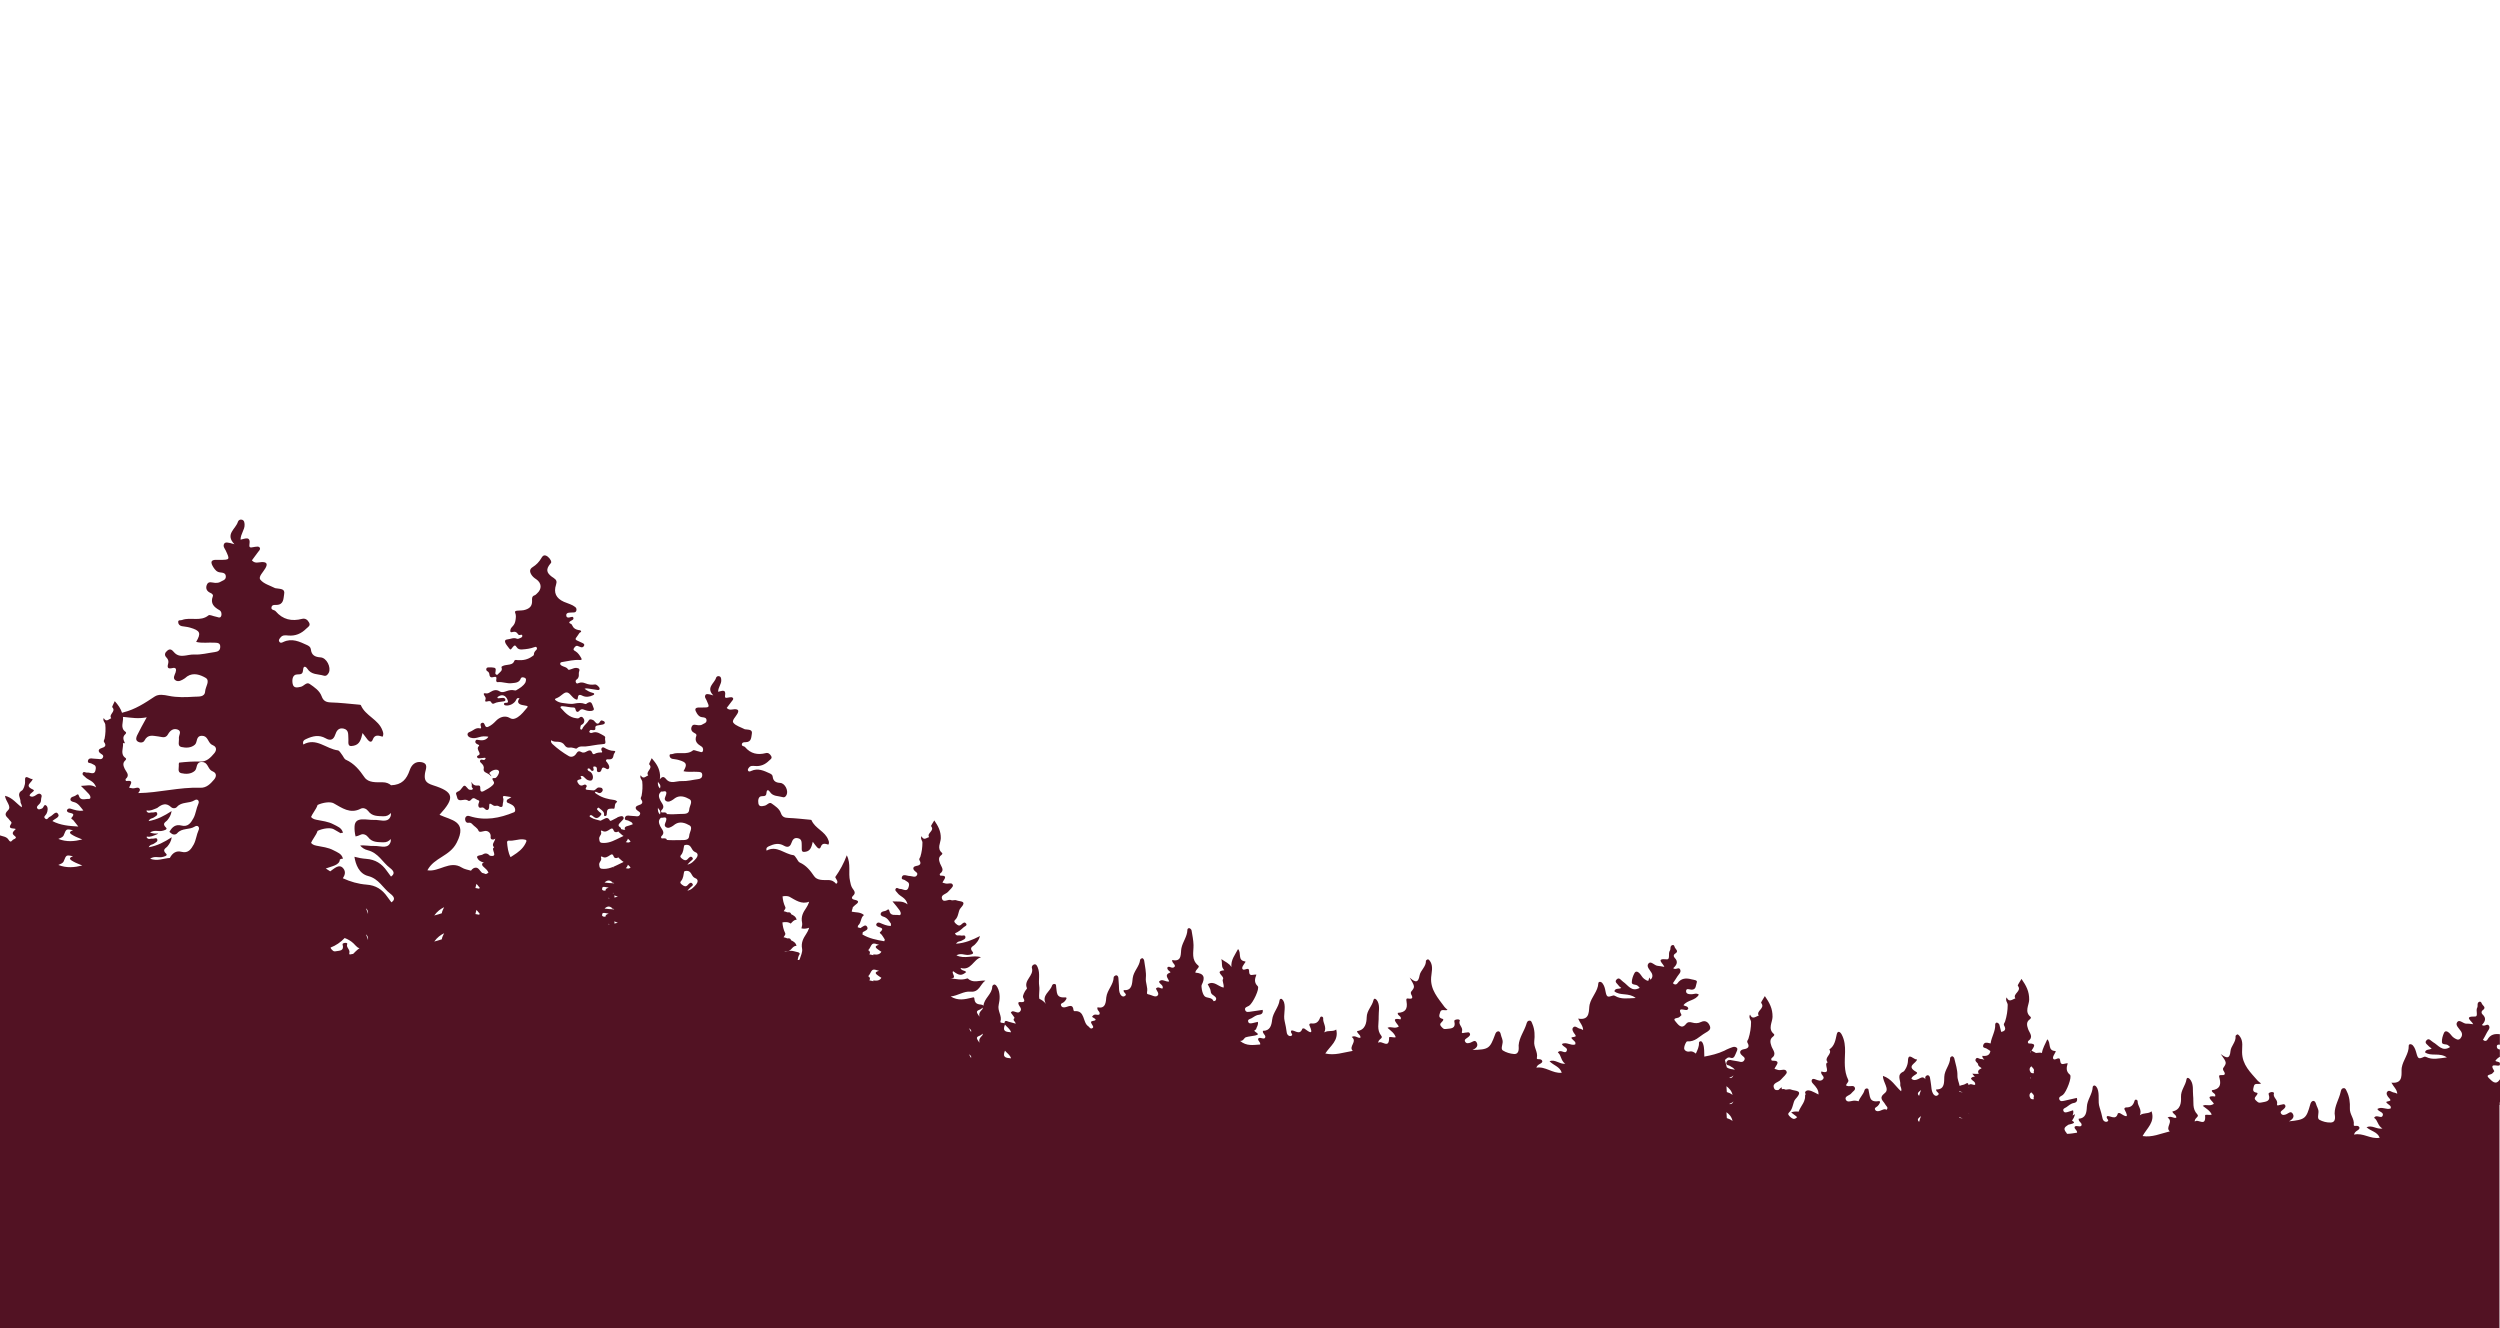 <?xml version="1.0" encoding="utf-8"?>
<!-- Generator: Adobe Illustrator 19.2.1, SVG Export Plug-In . SVG Version: 6.00 Build 0)  -->
<!DOCTYPE svg PUBLIC "-//W3C//DTD SVG 1.1//EN" "http://www.w3.org/Graphics/SVG/1.1/DTD/svg11.dtd">
<svg version="1.1" id="Layer_1" xmlns="http://www.w3.org/2000/svg" xmlns:xlink="http://www.w3.org/1999/xlink" x="0px" y="0px"
	 viewBox="0 0 1920 1020" style="enable-background:new 0 0 1920 1020;" xml:space="preserve">
<style type="text/css">
	.st0{fill:none;}
	.st1{fill:#521223;}
</style>
<g>
	<path class="st0" d="M471.8,689.3c0.9-0.2,1.8-0.4,2.7-0.6c-0.9-0.4-1.8-0.7-2.7-1.1C472.1,688.3,472.1,688.9,471.8,689.3z"/>
	<path class="st0" d="M470.7,666.1c0.2,0,0.4,0.1,0.5,0.1c-0.1-0.1-0.2-0.3-0.3-0.4c0,0-0.1,0-0.1,0
		C470.8,665.9,470.8,666.1,470.7,666.1z"/>
	<path class="st0" d="M476.8,640.4c-0.6-0.7-1.6-1.2-1.9-1.9c-0.4,0.3-0.8,0.5-1.4,0.6c-1,0.1-1.8-0.2-2.2-1.3
		c-0.6-1.8-1.5-1.9-3-0.8c-1.6,1.2-3.4,2.4-5.7,1.1c-0.6-0.3-1.4-0.2-1,0.7c0.5,1.3-0.2,2.2-0.8,3.2c-0.5,0.8-0.7,1.5-0.6,2.4
		c0.2,2.4,0.9,2.9,3.3,3c4.9,0.1,8.9-2.3,13.1-4.3c0.6-0.3,1.2-0.7,1.9-0.9c0.1,0,0.2-0.1,0.4-0.2
		C478.1,641.6,477.4,641.1,476.8,640.4z"/>
	<path class="st0" d="M469.6,677.1c-0.2-0.1-0.4-0.2-0.6-0.3c-1.6-1-3.5-0.3-4.8,1.1c2.4,0.3,4.9,0.5,7.4,0.6
		c-0.1-0.1-0.1-0.2-0.2-0.3C470.2,677.9,469.6,677.7,469.6,677.1z"/>
	<path class="st0" d="M462.8,681.2c-0.1,0.4-0.2,0.9-0.4,1.3c-0.4,1,1.2,1.8,2.5,1.3c0.1,0,0.2-0.1,0.3-0.1
		c-0.3-0.7,0.1-1.4,2.3-2.1C465,681.1,463.7,680.8,462.8,681.2z"/>
	<path class="st0" d="M401.6,644.7c-3.7-0.3-7.2,1.4-10.9,1c-0.7-0.1-1,0.4-1.3,0.9c0.3,4.1,0.8,8,2.7,11.8c0.6-0.3,1.2-0.7,2-1.3
		c3.8-2.4,7.3-5,9.4-9.1C404.9,645.3,404.6,644.9,401.6,644.7z"/>
	<path class="st0" d="M468.4,689.8c-0.3-0.1-0.7-0.2-1.2-0.3c0.1,0.1,0.1,0.2,0.2,0.4C467.7,689.9,468,689.9,468.4,689.8z"/>
	<path class="st0" d="M507.1,605.1c0.4-1.3,0-2.6-1-3.6c-0.4-0.4-0.6-0.8-0.7-1.1c-0.2,1.9,0,3.7,1.7,5.3
		C507,605.4,507,605.3,507.1,605.1z"/>
	<path class="st0" d="M533.8,654.3c-0.3-0.1-0.6-0.3-0.9-0.5c-2.1-1.5-2.1-5.2-5.6-5.1c-0.9,0-1.5,0.2-2,0.6
		c-0.6,2.3-0.5,5.2-2.4,7.3c-1.2,1.3,0.1,2.2,1,2.9c1.3,1,2.7,1.7,4.1,0.2c1.1-1.2,2.3-2.7,3.7-1.1c1.1,1.4-1,2.2-1.8,3.1
		c-0.7,0.8-1.4,1.5-2.1,2.2c3-0.5,5-2.7,6.8-4.8C535.8,657.8,536.7,655.4,533.8,654.3z"/>
	<path class="st0" d="M481.3,637.5c0.3,0.1,0.7,0.1,1,0.1C481.9,637.5,481.6,637.5,481.3,637.5z"/>
	<path class="st0" d="M621,693.5c0.1-0.3,0.2-0.6,0.3-1c-5.8,2.3-10.3-1.2-15.1-3.8c-1.2-0.7-3.2-0.7-5.3-0.3
		c0.2,2.8,0.8,5.5,2.1,8.2c0.6,1.2-0.7,2-1.2,3.2c1,0.2,1.9,0.5,2.9,0.9c1.1-0.1,2.2-0.2,2.7,1c0.1,0.2,0.1,0.3,0.1,0.4
		c1.9,0.9,3.6,1.9,4.2,4.3c-2.1-0.1-3.1,1.7-4.5,2.9c0.6,0.4,1.3,0.8,1.9,1.1c1.1,0.2,2.1,0.6,3.1,0.8c0.9,0.2,1.9,0.6,1.7,1.5
		c0.4,0.1,0.9,0.2,1.3,0.3c0.5-1.5,0.8-3.1,0.5-4.4c-1-4.7,0.9-8,3.2-11.4C619.9,696,620.5,694.8,621,693.5z"/>
	<path class="st0" d="M482.2,644.1c-0.1,0.7-0.4,1.3-0.9,1.9c-0.2,0.2-0.4,0.4-0.7,0.8c0.6,0,1.2,0.1,1.8,0.3
		c0.7-0.1,1.3-0.4,1.9-0.7C483.7,645.4,483,644.7,482.2,644.1z"/>
	<path class="st0" d="M507.1,614.5c1.1,2.5,4.2,4.7,0.8,7.7c-0.4,0.4-0.2,1.7,0.6,1.6c2.8-0.3,3.6,0.3,3.6,1.2
		c3.6,0.3,7.2,0.1,10.8-0.1c2.5-0.1,6.2,0.4,6.4-3.2c0.2-2.8,3.2-6.4,0.1-8.2c-3-1.7-7.1-3.3-10.9-0.8c-0.6,0.4-1,0.9-1.6,1.2
		c-1.7,1-3.7,2.3-5.5,1c-1.6-1.2-0.4-3.1,0.1-4.6c0.7-1.9,0.3-3.2-1.9-2.7c-0.9,0.2-1.6,0.3-2,0.1c0,0-0.1,0.1-0.1,0.1
		C505.2,610.1,506.1,612.3,507.1,614.5z"/>
	<path class="st0" d="M365.9,678.9c-0.2,1.1-0.5,2.1-0.8,3.2c0.9,0.2,1.9,0.3,2.8,0.5c0.2-0.2,0.4-0.4,0.6-0.5
		c-0.4-0.7-1.2-1.3-1.6-2C366.6,679.6,366.2,679.3,365.9,678.9z"/>
	<path class="st0" d="M1916.5,814.7c1.1,0.7,2.7,0.5,3.5,1.5v-4.7C1918.6,812.3,1917.4,813.3,1916.5,814.7z"/>
	<path class="st0" d="M112.7,571c-2.9,5.3-5.3,9.5-7.4,13.9c0,0,0,0.1-0.1,0.2c0.9-0.1,1.7,0.1,2.1,1.3c0.3,0.7-0.4,1.8-1.3,2.9
		c1.6,0,3.2-0.1,4.8-0.2c0-0.1,0.1-0.1,0.1-0.2c2.6-5.1,6.7-3.5,10.6-3.1c2.7,0.3,5.5,1.8,7.4-1.6c1.6-2.9,4.1-4.9,7.4-3.7
		c3,1.1,1.5,3.4,1.1,5.4c5.4-0.6,10.9-1,16.3-0.8c4.8,0.2,7.9-3.1,10.6-6.3c1.5-1.7,2.5-4.8-1.1-6.3c-0.4-0.2-0.8-0.3-1.1-0.6
		c-2.6-1.9-2.7-6.6-7.2-6.6c-4.8,0-3.3,4.9-5.4,6.8c-2.8,2.6-7,2.6-10.4,1.8c-3.2-0.7-1.5-4.3-1.9-6.7c-0.3-2.3,2.6-5.4-1-6.7
		c-3.2-1.2-5.8,0.8-7.4,3.7c-1.9,3.4-4.7,1.9-7.4,1.6c-3.9-0.5-8-2-10.6,3.1c-1,1.9-3.5,1.8-5.2,0.8c-1.8-1.1-1.2-3.2-0.5-4.7
		c2.1-4.3,4.5-8.5,7.4-13.9c-6.5,1.3-11.7,0.3-17-0.2c-0.4,0-0.9-0.1-1.3-0.1c0,0.2,0,0.3,0.1,0.5c0.3,3.5-2.4,8.1,2,11
		c0.8,0.5,0.2,1.3-0.3,1.8c-2.3,2.1-1.4,4.3-0.4,6.5c0.1,0.1,0.1,0.2,0.2,0.4C101.2,571.4,106.3,572.3,112.7,571z"/>
	<path class="st0" d="M675.1,725.5c-5-1.6-5.1-1.6-7.4,3c-0.2,0.5-0.6,0.8-1,1.1c0.5,0.1,1,0.5,1.3,1.3c0.3,0.7,0.1,1.3-0.4,1.9
		c1.1,0.3,2.1,0.5,3.2,0.7c0-0.2-0.1-0.4-0.1-0.7c3.5,0.7,5.3-0.3,6.2-2c-0.7-0.4-1.3-0.8-1.9-1.2
		C673.4,728.5,670.3,726.7,675.1,725.5z"/>
	<path class="st0" d="M56.2,637.6c-5.2-1.1-5.2-1.1-7.1,3.7c-0.7,1.7-2.3,2-4.2,3c6.4,2.5,12.3,1.9,18.4,0.3c-2.3-1-4.7-1.7-6.8-3
		C54.8,640.7,51.5,639.2,56.2,637.6z"/>
	<path class="st0" d="M1915.6,822.5c0.1,0.2-1,1-1.4,1.7c-1,1.3-5.9,0.8-2.5,3.9c1.7,1.5,4.8,5.7,7.9,1.2c0.1-0.2,0.3-0.3,0.4-0.5
		v-11c-0.1,0.1-0.1,0.2-0.2,0.3C1918.3,819.3,1911.2,815.5,1915.6,822.5z"/>
	<path class="st0" d="M1920,848.4v-2.5c-0.1,0.6-0.2,1.3-0.2,1.7C1919.8,847.9,1919.9,848.1,1920,848.4z"/>
	<path class="st0" d="M130.5,638.7c1.9-3.6,4.8-5.7,8.9-4.6c5.3,1.5,7.6-2.2,9.4-5.7c1.8-3.3,2.1-7.3,3.7-10.9
		c1-2.3-0.6-4.3-2.9-2.8c-4.2,2.7-9.9,0.9-13.5,5.1c-1.1,1.3-3.3,1.4-4.7,0c-3.4-3.2-6.6-2.2-9.8,0.3c-0.3,0.3-0.7,0.5-1.1,0.7
		c-2.4,0.8-4.9,2.3-7.4,1.7c-0.2,0.1-0.3,0.2-0.5,0.3c1.3,2.6,3.2,0.9,4.7,1.3c1.2,0.3,3.1-1.2,3.6,0.6c0.5,1.8-1.5,2.4-2.7,3.3
		c-1,0.8-2.7,0.3-3.9,2.7c6.8-1.2,12-4,17.7-7.7c-0.5,3.3-1.8,5-3.2,6.9c-1.2,1.6-4.6,2.5-1.1,5.8c1.6,1.5-1.7,2.4-3.5,2.6
		c-2.7,0.4-5.6-1.1-8.8,1.2c2.2,0.8,4.3,0.9,6.3,0.7c2.8-2.1,5.5-3.2,8.4-1.3C130.1,638.8,130.3,638.8,130.5,638.7
		C130.5,638.8,130.5,638.7,130.5,638.7z"/>
	<path class="st0" d="M273.2,706c-1.9-2.1-4.1-3.8-6.6-5c-0.5-0.2-1.1-0.5-1.7-0.7c-3,3.2-6.8,5.7-10.8,7.3c0,0.5,0.3,1,0.9,1.6
		c0.9,0.8,1.3,1.6,2.9,1.3c3.2-0.5,6.8-0.1,5.4-5.3c-0.2-0.8,1.1-1.1,2-1.2c0.7-0.1,1.8,0.3,1.6,0.8c-1.2,2.8,2.4,4.2,1.6,7
		c-0.5,2,1.4,0.8,2.2,0.8c0.2,0,0.4,0,0.7-0.1c0.6-0.6,1.2-1.2,1.9-1.9c0.8-0.9,1.9-1.8,3.1-2.6C275.1,707.9,274,707,273.2,706z"/>
	<path class="st0" d="M297.5,668.7c1,1.4,1.9,2.9,3.1,4.2c2.5-1.7,3-3.7-0.9-6.7c-5.7-4.3-8.7-11.4-16.9-13.5
		c-2.5-0.6-4.4-1.9-5.9-3.6c-2.5,0.4-4.3,1.8-4.4,5.4c0,1,0,2.1,0.1,3.2c2.9,0.8,5.9,1.3,9.1,1.6C288.5,659.8,293.5,663,297.5,668.7
		z"/>
	<path class="st0" d="M333.5,703.2c2-0.5,3.9-1.1,5.8-1.7c0.2-1.7,1.1-3.2,1.9-4.7C338.5,698.1,335.9,700,333.5,703.2z"/>
	<path class="st0" d="M273.3,642.2c-0.7-2.7-0.9-5.4-0.8-7.6c0.3-8.2,9.4-4.8,15.2-5.1c4.1-0.2,9.6,2.3,12-1.8
		c0.8-1.4,0.9-2.5,0.6-3.5c-1.3,1.5-3,2.5-5.8,2.5c-4.4-0.1-8.5,0.1-11.5-4c-1.3-1.7-3.7-2.9-5.8-1.8c-8.2,4.2-14.4-0.7-20.8-4.2
		c-2.6-1.4-8.2-0.6-12.3,1.3c-0.5,1.6-1.5,3.4-2.8,5.3c-1,1.5-1.8,2.8-2.2,3.9c0.7,1,2,1.8,4.2,2.2c4.4,0.9,8.9,1.3,13,3.5
		c3,1.6,6.4,2.6,7.3,6.5c-0.7,0-1.2,0.1-1.8,0.3C265.3,641.6,269.1,643.1,273.3,642.2z"/>
	<path class="st0" d="M281,697.6c0.4,0.9,0.8,1.8,1.2,2.8c0.2,0.6,0.4,1.1,0.4,1.5c0.1-0.6,0.1-1.2,0-1.8
		C282.4,698.9,281.8,698.1,281,697.6z"/>
	<path class="st0" d="M1917.7,804.2c0.2,1.1,1.2,1.6,2.3,1.7v-3.7C1918.7,802.1,1917.4,802.1,1917.7,804.2z"/>
	<path class="st0" d="M1504.6,837.9c0.1,0.8,0.9,0.9,1.7,1c0.3,0,0.7,0.1,1,0.2c-0.4-0.2-0.9-0.4-1.5-0.6
		C1505.5,838.3,1505,838.1,1504.6,837.9z"/>
	<path class="st0" d="M771.8,786.9C771.8,786.9,771.8,786.9,771.8,786.9c-2.3,5.8,1.5,5.5,4.6,5.8
		C775.7,790.1,773.2,788.9,771.8,786.9z"/>
	<path class="st0" d="M753.7,774.7c-1.3,1.1-4.5,1.1-3.1,3.6c0.5,0.8,1,1.7,1.7,2.5c0,0,0-0.1,0-0.1c-1.3-3.2,2.6-5.5,2.4-6
		c-0.1-0.3-0.1-0.5-0.2-0.8C754.4,774.1,754.1,774.4,753.7,774.7z"/>
	<polygon class="st0" points="1567.7,812.5 1567.7,812.5 1567.7,812.5 	"/>
	<path class="st0" d="M1558.8,822.3c0.6,1.9,1.8,2.1,3.2,1.9c-0.2-0.7-0.3-1.3-0.1-1.7c0.6-1.1-0.8-2.4-1.9-3.5
		C1559,819.7,1558.3,820.7,1558.8,822.3z"/>
	<path class="st0" d="M1330.6,840.9c-0.8-3.5-2.8-5.3-4.7-6.7c0.1,1.5,0.2,3,0.3,4.5C1327.6,839.1,1329.1,839.8,1330.6,840.9z"/>
	<path class="st0" d="M744.1,789.8c0.6,0.8,1.1,1.6,1.3,2.3c0.2,0,0.4,0,0.7-0.1c-0.1-0.7-0.5-1.3-0.9-1.8
		C744.8,790.2,744.5,790,744.1,789.8z"/>
	<path class="st0" d="M1512.3,835.7c-0.2-0.3-0.4-0.6-0.6-0.8C1511.9,835.2,1512.1,835.5,1512.3,835.7z"/>
	<path class="st0" d="M1559.6,807.3c-0.1,0.2-0.2,0.5-0.3,0.7c0.2,0.1,0.4,0.1,0.6,0.2C1559.8,807.9,1559.7,807.6,1559.6,807.3z"/>
	<path class="st0" d="M1473.3,841.2c0.2,0.2,0.4,0.4,0.5,0.5c0.3-1.6,0.9-3.1,1.5-4.5c-0.2,0.2-0.5,0.4-0.7,0.6
		C1473.6,838.6,1472.2,839.6,1473.3,841.2z"/>
	<path class="st0" d="M1328,827.9c1.3,0.2,2.5-0.1,3.2-2c-0.3,0.4-0.8,0.8-1.3,1C1329.3,827.2,1328.7,827.6,1328,827.9z"/>
	<path class="st0" d="M470.8,665.8c0,0,0.1,0,0.1,0c0,0-0.1-0.1-0.1-0.1C470.8,665.7,470.8,665.8,470.8,665.8z"/>
	<path class="st0" d="M96.7,578.2c-0.4,0.4-0.2,1.7,0.6,1.6c6.3-0.7,2.4,3,2,5.2c1,0.2,1.6,0.3,2.3,0.4c1.1,0.3,2.6-0.3,3.8-0.5
		c0,0,0-0.1,0.1-0.2c2.1-4.3,4.5-8.5,7.4-13.9c-6.4,1.3-11.5,0.4-16.7-0.1C97.2,573.2,99.9,575.3,96.7,578.2z"/>
	<path class="st0" d="M136.3,580.4c-3.2-1.2-5.8,0.8-7.4,3.7c-1.9,3.4-4.7,1.9-7.4,1.6c-3.9-0.5-8-2-10.6,3.1c0,0.1-0.1,0.1-0.1,0.2
		c8.9-0.6,17.7-2.1,26.6-3.1C137.9,583.8,139.3,581.5,136.3,580.4z"/>
	<path class="st0" d="M121.6,640.2c2.9-0.3,5.6-1.1,8.4-1.3C127.1,637,124.3,638.1,121.6,640.2z"/>
	<path class="st0" d="M272.5,654.6c0.1-3.6,1.9-5,4.4-5.4c-1.7-2-2.9-4.5-3.5-7c-4.2,0.9-8-0.6-11.6-2.5c-0.2,0.1-0.4,0.2-0.6,0.3
		c-0.1,4.4-6.4,5.2-10.8,6.9c1.1,0.8,2.2,1.5,3.4,2.2c3.3-2.3,6.9-6,10.1-2.2c2,2.5,1.2,5-0.4,7.5c3,1.4,6,2.5,9.2,3.4
		C272.5,656.6,272.4,655.6,272.5,654.6z"/>
	<path class="st0" d="M602.5,710.5c1.3,0.6,3.4-0.4,5-0.4c0.6,0,1.2,0.1,1.8,0.3c-0.6-0.4-1.3-0.7-1.9-1.1c-0.7,0.7-1.5,1.2-2.5,1.2
		C604.1,710.6,603.2,710.4,602.5,710.5z"/>
	<path class="st0" d="M613.9,713.2c-0.8,1.1-1,2.6-1.3,4c0.7,0.2,1.3,0.2,1.6-0.6c0.4-1.1,0.9-2.4,1.3-3.6c-0.4-0.1-0.9-0.2-1.3-0.3
		C614.1,712.8,614,713,613.9,713.2z"/>
	<path class="st1" d="M1920,848.4c-0.1-0.2-0.2-0.5-0.2-0.7c0-0.5,0-1.1,0.2-1.7v-17.1c-0.1,0.2-0.3,0.3-0.4,0.5
		c-3.1,4.5-6.2,0.3-7.9-1.2c-3.4-3.1,1.5-2.6,2.5-3.9c0.5-0.6,1.5-1.5,1.4-1.7c-4.5-7,2.6-3.2,4.1-4.5c0.1-0.1,0.1-0.2,0.2-0.3v-1.5
		c-0.8-1-2.4-0.8-3.5-1.5c0.9-1.4,2.1-2.4,3.5-3.2v-5.6c-1.2-0.1-2.1-0.6-2.3-1.7c-0.3-2.1,1-2.1,2.3-2v-8c-3.9-0.5-7.3,0.1-9.6,4.2
		c-0.6,1-1.9,1.4-3.4,0.1c1-1.8,2.1-3.6,3-5.5c0.8-1.7,2.9-3.4,1.6-5.4c-1.3-2-3.2,1.1-5.4-0.5c2.4-2.5,3.7-5.2,0.5-8.1
		c-1-0.9-1.1-2.4,0.1-3.2c3.2-2.3-0.1-3.5-0.7-5.2c-0.3-0.8-0.8-1.6-1.7-1.4c-2.4,0.8-1,3.2-1.8,4.6c-1.4,2.2,1.2,6.9-1.8,6.8
		c-8.9-0.2-2.3,3.4-1.3,5.9c-2-0.2-3.5-0.5-5.1-0.4c-2.6,0.1-5.4-3.6-7.1-1.3c-1.9,2.4,1.4,4.9,2.8,7.1c1.3,2,1,3.8-0.4,5.5
		c-1.7,1.9-3.5,0.4-4.9-0.4c-1.5-0.9-2.4-2.6-3.7-3.8c-1.3-1.2-3.1-2-4-0.1c-1,2.2-1.8,4.9-1.6,7.3c0.2,2,3.1,1.2,4.5,2.1
		c0.6,0.4,1.1,1,1.8,1.5c-6.1,4-9.1-1.5-13.1-3.7c-1.6-0.9-3.2-3.6-5.1-1.4c-1.9,2.1,1,3.4,2.1,4.8c0.5,0.6,1.3,0.9,1.9,1.4
		c-1.4,1.4-4.5,0.2-5.1,3c4.7,3.4,11.1-0.1,16.8,3.9c-6.2,0.7-11,2.1-15.8-0.3c-0.5-0.2-1.2-0.4-1.6-0.2c-4.2,1.9-4.8,1.7-6-2.8
		c-0.6-2.1-1.2-4.2-2.7-5.9c-1.3-1.4-3.3-1.2-3.2,0.3c0.2,6.2-4.4,10.8-5.4,16.9c-0.6,3.8,2,12.4-7.9,11.4c1.7,3.2,4.3,5.2,4.5,8.5
		c-0.9-0.4-1.6-0.8-2.4-0.9c-1.9-0.1-3.9-2.6-5.4-0.5c-1,1.4,0.3,3.5,1.6,4.8c1.1,1.1,1.5,2-0.4,2.3c-2.8,0.4-1.9,1.1-0.4,2.3
		c1,0.8,2.5,1.5,1.9,3.3c-3.3,1.3-6.8-1.8-10.2,0.4c1,2.3,4.9,2.3,4.2,4.8c-1,3.4-4.8-1.2-6.7,2c3,1.9,2.6,6,6.4,8.2
		c-4.6,0.8-7.8-2.9-12.2-1c3.2,3.1,8.3,3.4,10.1,8.1c-7.1,1.3-12.8-4.1-19.7-2.4c0.7-3.3,4.3-3.1,4.2-5.4c-1-2.7-4.7-0.1-4.4-2.2
		c0.6-4.7-3.3-7.9-3-12.7c0.2-4-0.3-8.9-2.4-13c-0.5-1-0.9-2.5-2.3-2.4c-1.7,0.1-2.1,1.5-2.4,3c-1.2,5.5-4.6,10.4-4.6,16.5
		c0,1.2,1.7,6.8-3.1,6.9c-2.9,0.1-6.1-0.7-8.6-2.1c-1.8-1-0.7-4-0.7-6c0.1-2.4-1.4-4.1-1.9-6.2c-0.3-1-0.9-2.5-2.3-2.3
		c-1.1,0.2-1.8,1.4-2.1,2.6c-3.1,11.1-4,11.8-16.4,13.1c3.2-1.7,4.3-3.7,2.9-5.9c-1.5-2.3-3.1-0.4-4.6,0.3c-1.5,0.7-3.3,1.2-4.3-0.3
		c-1.1-1.6,0.7-2.4,1.7-3.3c0.9-0.8,2-1.8,1.5-3c-0.8-1.8-2.4-0.5-3.7-0.5c-0.9,0-3.1,1.5-2.6-0.8c0.7-3.3-3.5-4.8-2.4-8.1
		c0.2-0.6-1.1-1-1.9-0.9c-1,0.2-2.5,0.6-2.2,1.6c1.9,6-2.3,5.7-6,6.5c-1.9,0.4-2.4-0.5-3.5-1.4c-1.4-1.2-1.5-2.1-0.3-3.5
		c0.7-0.8,2.1-2.5,0.6-2.7c-3.7-0.6-2.6-2.9-2.2-4.8c0.6-3.2,3.6-1.2,5.6-2.3c-1-0.8-1.8-1.3-2.5-2c-5.6-6.5-12-12.2-12.1-22
		c-0.1-3.8,1-8-1.4-11.7c-0.5-0.8-1.2-1.6-2-2c-0.3-0.1-1.7,0.9-1.6,1.3c0.5,4.6-3.6,7.6-3.9,11.6c-0.5,5.2-2.2,6.3-7.5,2.2
		c4.8,6.7,4.7,6.7,1.9,10.8c-0.3,0.5-0.1,1.6,0.3,2.1c1.8,2.7,1,3.5-2,3.3c-1.9-0.1-1.5,1-1.1,2.4c1.5,5.7-0.4,8.5-5.9,9.2
		c-0.4,2.2,3.5,2.2,2.5,4.8c-9.7-1.2,0.3,5.1-1.2,5.8c-3.4,2.1-5.9-0.2-8.3,1.4c2.8,2.2,5.6,3.7,6.9,6.7c-1.9,0.8-5.2-0.6-5.1,0.8
		c0.8,9.4-5.8,1.8-7.9,4.7c-0.5-3,3.8-3.7,1.9-5.7c-4.1-4.3-2.6-9.4-3.2-14.4c-0.4-3.9,0.5-8.1-1.8-11.7c-0.9-1.5-2.9-3-3.3-0.7
		c-0.7,4.7-4.4,8.2-4.2,13.5c0.2,4.2-0.2,9.9-6.6,11.1c0.3,2,3.2,2.5,3,4.8c-2.1,0.8-4-1.8-6.7-0.1c4.9,3.2-2.1,7.5,1.7,10.6
		c-7.1,1.7-13.6,4.8-20.9,3.6c3.3-6.1,9.7-10.6,6.9-19c-2.6,2.2-5.9,0.8-9,3c1.9-4.4-1.8-7.1-1.7-10.7c0-1.2-2-2-2.4-0.3
		c-1,3.4-2.8,5.1-6.4,5c-0.9,0-1.7,0.7-1.3,1.5c4.1,7.6,0.5,5.4-3.5,2.9c-0.4-0.2-1.6,0-1.6,0.2c-1.5,5.7-5.8,1.5-8.3,2.1
		c-1.3,1.9,2.5,3.1,0.1,4.2c-1.2,0.5-3-0.2-3.5-2.3c-0.6-2.9-1.4-5.8-2.3-8.6c-1.6-4.7,0.2-9.9-1.7-14.5c-0.4-0.9-1-1.8-1.8-2.2
		c-0.8-0.5-1.7,0.3-1.8,1c-0.2,5.5-4.3,9.9-4.5,15.3c-0.2,4.5-0.9,8.7-6.3,9.1c-0.3,2.6,3.3,3.1,2,5.5c-1.7,1.1-3.7-0.8-5.1,0.7
		c-0.4,1.9,2.1,2.4,1.9,4.5c-2.6,0.4-5.2,0.9-7.8,0.9c0-0.2-0.1-0.5-0.4-0.8c-3.3-3.8-0.3-4.8,1.5-6.2c0.8-0.2,1.5-0.4,2.3-0.6
		c3.4-0.9,1.8-1.7,0.5-2.5c0.9-1.3,1.8-2.8,2.3-5c-0.6,0.3-1.3,0.6-1.9,1c0.5-1.2,0.9-2.5,0.4-4c-1.4,0.4-2.5,0.8-3.7,1.2
		c-1.3,0.4-3,1-3.7-0.7c-0.7-1.8,1.3-2.2,2.3-2.9c1.8-1.2,3.3-2.8,5.7-3.2c2-0.3,3-1.7,2.3-3.9c-3,0.7-5.9,1.4-8.8,2
		c-1.7,0.3-3.9,1.3-4.7-1c-0.6-1.9,1.7-2.4,2.8-3.3c2.7-2.2,7.3-14,5.4-15.5c-3.2-2.6-2.7-5.5-1.7-8.8c-2.5-0.1-5.4,2.4-5.8-2
		c-0.4-4.5-4.4,1.2-5.5-1.9c-0.3-2.1,3.1-5.4,1.8-5.5c-6.2-0.3-3.1-6.3-6.2-9c-1.5,3.6-3.6,6.8-4.1,10.5c-1.2-0.6-3,0-4.6,0
		c-1.1-0.5-2.2-1.1-3.4-1.8c1.4-2.5,4.6-5.6-2-5.5c-0.9,0-1-1.5-0.5-1.9c4.3-3.1,1-6.1-0.1-9.1c-0.9-2.7-1.7-5.4,1.2-7.5
		c0.6-0.5,1.4-1.3,0.6-2c-4.8-3.9-1.1-8.9-1-13.1c0.1-6.4-2.3-10.8-5.9-16c-1.3,2.4-3.2,4.8-2.8,5.3c3.4,4.2-4.3,6-1.9,9.7
		c-2.3,0.6-4.9,3.5-6.7-0.8c-1.3,2.4,0.8,4.1,0.8,5.7c0,4.3-0.7,8.7-2,12.8c-0.3,1.1-1.5,1.8-0.7,3.2c1.7,3,0.4,4.3-2.3,4.8
		c-0.4-1.9-0.9-3.7-1.4-5.6c-0.2-0.6-1-1.3-1.6-1.5c-0.9-0.3-1.6,0.6-1.6,1.4c0.3,5.1-2.8,9.4-3.5,14.4c0,0.1,0,0.2,0,0.2
		c-0.4-0.1-0.8-0.2-1.2-0.3c-1.9-0.5-3.8-0.7-4.5,1.6c-0.7,2.4,1.8,1.9,2.9,2.8c0.8,0.6,1.8,1,2.6,1.7c-0.4,2.4-1.7,4.2-6.2,3.7
		c-0.1,1.4,0.9,2.2,1.6,3c-0.9-0.3-1.8-0.6-2.7-0.6c-1.3,0.1-2.8-1.7-3.8-0.2c-1.2,1.7,0.7,2.7,1.6,3.9c-0.2,2.4,3.6,3.1,2.5,3.6
		c-2.9,1.3-2.7,2.7-1.9,4.1c-1.6,0-3.3,0.1-5-0.1c0.7,0.9,1.3,1.7,2,2.4c-1.1-0.1-2.1,0-3,1.2c0.6,2,3.7,2.2,3.2,4.9
		c-1.5,0.6-3.3-1.5-5,0.3c0-0.1-0.1-0.2-0.1-0.3c-0.4-2.2-1.7-1-2.6-0.5c-1.2,0.7-3,0.7-4.2,1.4c-0.5-2.6-1.8-5.1-1.7-8
		c0.1-4.4-1.4-8.8-2.4-13.1c-0.1-0.7-0.9-1.5-1.5-1.7c-0.5-0.1-1.7,0.8-1.7,1.3c0,5.3-4.3,9.1-4.5,14.5c-0.2,3.8,0.6,9.9-6.2,9.7
		c-0.6,2.2,3.8,2.8,1,4.6c-1.7,1.1-3.4-0.8-4-2.6c-0.6-1.6-0.7-3.5-0.9-5.2c-0.3-2-0.5-3.9-0.9-5.9c-0.2-1-0.9-2-2-1.8
		c-0.6,0.1-1.6,1-1.6,1.5c0,0.6,0,1.1,0,1.6c-0.1-0.3-0.4-0.6-0.7-0.9c-1.5-1.2-3-0.1-4.4,0.6c-1.9,0.9-3.7,1.5-5.5-0.1
		c0.2-2.7,6.4-3.7,3.6-5.3c-8.1-4.6,0.2-6.4,0.7-9.6c-2.3,0.8-6.9-6.1-7,1.3c-0.1,3.8-2.7,7.8-3.4,8.1c-5.7,2.4-2,6.7-2.5,10
		c-0.2,1.6,1.5,3.1,0.6,5.1c-4.5-4-7.3-9.6-13.9-11.8c-0.1,5,5.4,10.2,1.4,13.2c-5.2,4-1,6,0.3,8.6c0.6,1.2,2.4,2.4,1.5,3.6
		c-0.2,0.2-0.4,0.5-0.5,0.7c-1.2-1.1-2.9-0.1-4.7,0.6c-1.3,0.5-3,0.8-3.9-0.5c-1.1-1.8,1-2.1,1.9-3.1c1.2-1.2,3-4.1,0.5-3.7
		c-7.1,1.1-6.4-3.8-7.4-7.7c-0.2-0.8,0-1.7-1-2c-1.2-0.3-2.1,0.5-2.3,1.4c-0.7,3-3.6,5.4-4.5,8.4c-0.9-0.2-1.9-0.5-2.9-0.5
		c-2.4-0.1-5.9,2-7-0.9c-1-2.6,3.1-3,4.4-4.8c1-1.4,3.4-2.4,2.6-4.3c-0.8-2-3.2-0.9-4.9-1.1c-0.6,0-1.1-0.3-1.8-0.5
		c0.1-1.7,2.4-2.7,1.6-4.4c-3.4-6.9-2.6-14.1-2.4-21.4c0.1-4.4-0.3-9-2.5-13.2c-1.3-2.6-3.3-3.2-3.9-0.3c-1,4.5-1.6,8.8-5.7,11.6
		c2.7,3.7-4.6,6.1-1.2,9.9c-3.9,1,3.8,9.7-4.9,7c-1.1,2.6,3.4,3.8,1.1,6.1c-1.7,1.7-3.7,0.7-5.6,0c-0.9-0.3-2.1-0.8-2.7,0.2
		c-0.8,1.2,0.1,2.4,0.9,3.2c2.1,2.3,4.3,4.6,4.1,8.2c-3.4-1.7-7.6-4.4-9.7-2.6c-0.9,0.8-0.7,1.5-0.1,2.3c-0.4,0.4-0.6,0.9-0.5,1.3
		c0.1,1.6-0.3,3.1-0.9,4.6c-0.1,0-0.2,0-0.2,0c0,0.2-0.1,0.4-0.1,0.6c-1.2,2.3-2.9,4.5-3.8,7c-1.8-0.3-3.6-0.2-5.7,0.5
		c1.5,1.4,3.3,2.4,4.6,3.7c-0.2,0.2-0.4,0.3-0.6,0.5c-1.8,1.6-3.3,0.6-4.7-0.7c-1-1-2.4-2.1-0.8-3.5c3.2-2.9,2.7-8.1,4.9-10.3
		c6.5-7-0.3-5.9-3.5-7.2c-1.6-0.7-3.6,0.4-4.6-0.1c-0.8-0.4-1.6-0.4-2.5-0.2c0-0.5,0-1-0.1-1.5c-0.9,0.7-1.7,1.3-2.4,2.1
		c-1.6,0.3-3,0.3-3.6-1.8c-1.2-3.7,3.7-4,5.5-6.2c1.6-1.9,4.7-4.3,4.4-5.8c-0.8-3.2-4.5-0.8-6.8-1.6c-0.7-0.3-1.5-0.4-2.6-0.8
		c0.8-2.5,5.7-6.4-1.7-6.3c-0.9,0-1-1.5-0.5-1.9c4.3-3.1,1-6.1-0.1-9.1c-0.9-2.7-1.7-5.4,1.2-7.5c0.6-0.5,1.4-1.3,0.6-2
		c-4.8-3.9-1.1-8.9-1-13.1c0.1-6.4-2.3-10.8-5.9-16c-1.3,2.4-3.2,4.8-2.8,5.3c3.4,4.2-4.3,6-1.9,9.7c-2.3,0.6-4.9,3.5-6.7-0.8
		c-1.3,2.4,0.8,4.1,0.8,5.7c0,4.3-0.7,8.7-2,12.8c-0.3,1.1-1.5,1.8-0.7,3.2c1.8,3.1,0.3,4.4-2.7,4.9c-2.5,0.4-3.9,1.9-2.3,4
		c1.1,1.5,3.9,2.3,2.4,4.6c-1.5,2.3-4,0.6-6.1,0.5c-1-0.1-2-0.3-3-0.5c-1.9-0.5-3.8-0.7-4.5,1.6c-0.7,2.4,1.8,1.9,2.9,2.8
		c1.2,1,3,1.3,3.4,3.1c-0.6-0.7-1.7-0.7-2.6-0.8c-1.3-0.2-2.4-0.6-3.4-1.3c-0.4-1.7-1-3.3-1.3-5c-0.1-0.2-0.1-0.5-0.2-0.7
		c1.2-1,2.2-2.6,4.4-1.7c2.9,1.1,3.5-2.5,4.5-4.5c0.5-1.1,1.2-2.5,0.1-3.3c-1.9-1.4-3.8,0-5.7,0.6c-1.3,0.4-2.5,1.2-3.8,1.8
		c-4.9,2.3-10,3.5-15.3,4.5c-0.2-3.3,0.2-6.7-1-9.9c-0.3-0.7-0.7-1.5-1.3-1.8c-0.8-0.4-1.8,0.3-1.8,1c0.2,3.1-1.2,5.7-2.4,8.4
		c-1.4-1.1-2.8-2.1-4.9-1.6c-1.6,0.4-4.1-0.6-4.1-2.6c0-1.8,1.6-5.2,2.3-5.2c6.1,0.5,9.3-3.8,13.8-6.4c2.6-1.5,4.5-2.6,3.8-5
		c-0.9-2.8-3.2-5.3-6.9-3.5c-2.4,1.2-4.6,1.1-7,0.4c-1.9-0.5-3.3-0.5-4.7,1.3c-3.4,4.3-6.2-0.1-7.7-1.8c-3.2-3.4,1.7-2.5,2.8-3.7
		c0.5-0.6,1.7-1.4,1.6-1.5c-3.9-7.3,2.9-2.9,4.5-4.1c0.3-0.2,0.5-0.6,0.7-0.8c-0.3-2.2-2.4-1.7-3.7-2.7c3-4.1,9.2-3.4,11.8-8.1
		c-1.8-1.4-3.6-0.4-5.3-0.3c-1.9,0.1-4.3-0.1-4.5-2c-0.2-3.1,2.6-1.6,4-1.5c4,0.2,3.4-3.6,4.2-5.5c0.8-1.9-2.2-2-3.8-2.4
		c-4.3-1.2-8.2-1.1-11.1,3.1c-0.6,0.9-2.1,1.3-3.4-0.2c1.1-1.7,2.4-3.4,3.5-5.3c1-1.6,3.1-3.1,2-5.3c-1.1-2.1-3.3,0.8-5.3-0.9
		c2.6-2.3,4.2-4.9,1.1-8c-1-1-0.9-2.4,0.3-3.1c3.4-2,0.2-3.5-0.3-5.2c-0.2-0.8-0.6-1.7-1.5-1.5c-2.5,0.6-1.2,3.1-2.2,4.4
		c-1.5,2.1,0.6,6.9-2.4,6.6c-8.9-0.9-2.6,3.2-1.8,5.8c-1.9-0.3-3.5-0.7-5.1-0.8c-2.6-0.2-5.1-4-7-1.9c-2.1,2.3,1,5,2.3,7.3
		c1.1,2.1,0.7,3.8-0.8,5.3c-0.3-0.6-0.6-1.2-0.9-1.8c-0.3,0.9-0.5,1.8-0.8,2.6c-1.2,0-2.3-0.9-3.2-1.5c-1.4-1-2.2-2.8-3.4-4.1
		c-1.2-1.3-2.9-2.3-4-0.4c-1.2,2.2-2.1,4.8-2.1,7.2c0,2.1,3,1.4,4.4,2.5c0.6,0.4,1,1,1.7,1.7c-6.4,3.5-9-2.2-12.8-4.7
		c-1.5-1-2.9-3.8-4.9-1.8c-2.1,2,0.7,3.4,1.7,5c0.4,0.6,1.2,1,1.8,1.5c-1.5,1.3-4.5-0.2-5.3,2.6c4.4,3.8,11,0.8,16.4,5.2
		c-6.2,0.2-11.2,1.2-15.8-1.6c-0.4-0.3-1.2-0.5-1.6-0.3c-4.3,1.5-4.9,1.3-5.8-3.3c-0.4-2.2-0.9-4.3-2.3-6.1c-1.1-1.5-3.1-1.5-3.2,0
		c-0.3,6.2-5.3,10.4-6.7,16.4c-0.9,3.7,1,12.5-8.8,10.7c1.4,3.4,3.8,5.5,3.8,8.8c-0.9-0.4-1.6-1-2.3-1c-1.9-0.2-3.7-2.9-5.4-0.9
		c-1.2,1.3,0.1,3.5,1.2,4.9c1,1.2,1.4,2.1-0.6,2.3c-2.8,0.2-1.9,1-0.6,2.3c0.9,0.9,2.4,1.7,1.6,3.5c-3.4,1.1-6.6-2.3-10.2-0.4
		c0.8,2.4,4.7,2.7,3.8,5.1c-1.2,3.3-4.7-1.6-6.9,1.4c2.8,2.1,2.1,6.2,5.7,8.7c-4.6,0.4-7.6-3.6-12.1-2c3,3.3,8,4.1,9.4,8.9
		c-7.2,0.7-12.4-5.1-19.5-3.9c1-3.2,4.5-2.7,4.6-5c-0.8-2.7-4.7-0.5-4.2-2.5c1-4.6-2.6-8.1-2-12.9c0.5-4,0.4-8.9-1.4-13.1
		c-0.5-1.1-0.7-2.6-2.1-2.6c-1.7-0.1-2.2,1.3-2.6,2.8c-1.7,5.4-5.4,10-5.9,16.1c-0.1,1.2,1.1,7-3.6,6.7c-2.9-0.2-6.1-1.2-8.5-2.7
		c-1.7-1.1-0.4-4-0.2-6c0.3-2.4-1-4.2-1.4-6.3c-0.2-1-0.7-2.6-2.1-2.4c-1.2,0.1-1.9,1.2-2.3,2.5c-4,10.8-4.9,11.5-17.4,11.8
		c3.4-1.4,4.5-3.3,3.3-5.7c-1.3-2.4-3-0.6-4.6,0c-1.6,0.6-3.4,1-4.3-0.7c-0.9-1.7,0.9-2.3,2-3.2c0.9-0.7,2.2-1.6,1.7-2.9
		c-0.7-1.8-2.3-0.7-3.6-0.8c-0.9,0-3.2,1.2-2.5-1c1-3.2-3.1-5.1-1.7-8.2c0.3-0.6-1-1.1-1.8-1c-1,0.1-2.6,0.4-2.4,1.4
		c1.4,6.1-2.8,5.5-6.5,6c-1.9,0.3-2.3-0.7-3.3-1.6c-1.3-1.3-1.4-2.3-0.1-3.5c0.8-0.8,2.3-2.3,0.8-2.7c-3.6-0.9-2.3-3.1-1.8-5
		c0.8-3.1,3.7-0.9,5.7-1.9c-0.9-0.9-1.7-1.4-2.3-2.2c-5-6.9-11-13.2-10.3-22.8c0.3-3.8,1.6-7.9-0.4-11.7c-0.4-0.8-1.1-1.7-1.9-2.1
		c-0.3-0.2-1.7,0.7-1.7,1.1c0.2,4.6-4.2,7.3-4.9,11.3c-0.9,5.1-2.7,6.1-7.6,1.6c4.2,7.1,4.2,7.1,1.1,10.9c-0.3,0.4-0.2,1.6,0.1,2.1
		c1.6,2.8,0.8,3.6-2.3,3.1c-1.8-0.3-1.5,0.9-1.3,2.3c1,5.8-1,8.4-6.7,8.7c-0.6,2.2,3.4,2.5,2.1,5c-9.6-2-0.1,5.2-1.6,5.7
		c-3.5,1.8-5.8-0.7-8.4,0.8c2.7,2.4,5.3,4.1,6.3,7.2c-1.9,0.6-5.1-1-5.1,0.4c0.1,9.4-5.9,1.3-8.3,4c-0.3-3,4.1-3.4,2.3-5.5
		c-3.7-4.6-1.8-9.6-2-14.6c-0.1-3.9,1.1-8-0.8-11.8c-0.8-1.6-2.7-3.2-3.2-0.9c-1.1,4.7-5.1,7.8-5.2,13.1c-0.1,4.2-1,9.8-7.4,10.6
		c0.1,2.1,2.9,2.8,2.6,5.1c-2.2,0.6-3.9-2.2-6.7-0.6c4.7,3.6-2.7,7.3,0.8,10.7c-7.2,1.2-13.9,3.7-21.1,2c3.8-5.9,10.5-9.8,8.4-18.4
		c-2.7,2-5.9,0.3-9.2,2.2c2.2-4.2-1.2-7.2-0.8-10.8c0.1-1.2-1.8-2.1-2.4-0.5c-1.2,3.4-3.2,4.9-6.8,4.4c-0.9-0.1-1.8,0.6-1.4,1.4
		c3.5,7.9,0.1,5.5-3.8,2.6c-0.4-0.3-1.5-0.1-1.6,0c-1.9,5.6-5.9,1-8.4,1.4c-1.5,1.8,2.2,3.3-0.3,4.2c-1.2,0.5-3-0.5-3.3-2.6
		c-0.4-2.9-0.9-5.9-1.6-8.7c-1.2-4.9,1-9.8-0.5-14.6c-0.3-0.9-0.9-1.8-1.6-2.4c-0.8-0.6-1.8,0.1-1.8,0.9c-0.7,5.5-5.1,9.5-5.7,14.9
		c-0.5,4.5-1.6,8.6-7.1,8.6c-0.5,2.5,3,3.4,1.5,5.6c-1.8,1-3.6-1.1-5.1,0.3c-0.6,1.9,1.9,2.5,1.5,4.6c-5.2,0.3-10.4,1.5-15.5-2.8
		c2.8,0.3,3-2.4,4.6-2.8c2.3-0.7,4.7-0.8,7-1.3c6-1.2-3-3.1,0.2-4.4c0.2-0.1,0.4-0.2,0.5-0.4c0.5-1.8,2-3.4,1.4-5.7
		c-1.4,0.3-2.6,0.6-3.8,0.9c-1.4,0.3-3.1,0.7-3.6-1c-0.6-1.9,1.4-2,2.6-2.7c1.9-1.1,3.5-2.5,5.9-2.7c2-0.2,3.1-1.5,2.6-3.7
		c-3.1,0.4-6,0.9-8.9,1.3c-1.7,0.2-4,1-4.6-1.4c-0.5-1.9,1.8-2.3,3.1-3.1c2.9-1.9,8.4-13.4,6.6-15c-3-2.9-2.2-5.7-1-8.9
		c-2.5-0.3-5.6,2-5.6-2.5c0-4.5-4.4,0.8-5.3-2.3c-0.2-2.2,3.5-5.2,2.3-5.3c-6.2-0.8-2.6-6.5-5.5-9.5c-2.4,4.6-5.6,8.3-5.1,13.8
		c-1.8-3-4.7-3.9-7.7-6.1c0.8,3-0.1,5.3,1.3,7.3c0.3,0.4,0.6,0.9,0.9,1.3c-8.2,0.8,0.6,4.5-1,6.9c-0.8,1.1,1,3.9,0.5,6.4
		c-4.2-0.8-7.4-5.6-12.2-2.6c0.8,1.8,2.2,3.6,2.3,5.4c0.1,2.6,2.4,3,3.6,4.4c0.8,0.9,0.8,1.8,0.1,2.7c-0.3,0.4-1.5,0.6-1.5,0.5
		c-1.3-3.3-5.3-2-7-3.9c-2-2.3-2.5-7.8-2.2-8.4c3-5.9,2-9.1-4.8-9.6c0.1-2.5,3.8-4.1,2.3-5.4c-5.6-4.5-3.6-10.2-3.7-15.8
		c-0.1-3.8-0.9-7.5-1.5-11.2c-0.1-0.6-0.8-1.4-1.5-1.7c-0.9-0.3-1.7,0.4-1.7,1.2c-0.1,5.2-3.6,9.2-4.6,14.1
		c-0.8,3.7,0.9,10.9-7.1,9.1c-0.3,2.5,2.9,3.4,1.9,5.2c-2.1,2.1-4.2-1.3-5.6,0.6c-0.4,2.3,3.3,3.4,2.2,3.8c-5,1.9-1.4,4.5-0.8,6.9
		c-2.8,0.6-5.4-2.6-7.8,0.1c0.4,2,3.5,2.5,2.8,5.2c-1.6,0.5-3.3-2-5.2,0.2c0.7,1.7,3,4,1.1,5.5c-1.6,1.3-4.2-0.5-6.3-1
		c-1-0.2-1.9-0.2-1.6-1.8c0.8-3.7-1.3-7.1-0.9-11c0.4-4.3-0.7-8.8-1.3-13.3c-0.1-0.7-0.8-1.6-1.3-1.8c-0.5-0.1-1.7,0.7-1.8,1.2
		c-0.5,5.2-5,8.7-5.7,14.1c-0.5,3.8-0.2,9.9-6.9,9.2c-0.8,2.1,3.6,3.1,0.6,4.7c-1.8,0.9-3.3-1.1-3.8-2.9c-0.5-1.7-0.4-3.5-0.5-5.3
		c-0.1-2-0.2-4-0.4-5.9c-0.1-1-0.7-2.1-1.9-1.9c-0.6,0.1-1.7,0.9-1.7,1.4c-0.1,5.8-5,9.7-5.7,15.5c-0.3,2.6-0.1,9.2-6.7,7.6
		c-1,2.4,2.6,3.4,1.4,5.5c-1.6,1.1-3.6-1.2-5.4,1.5c-1.6,0.6,6.3,2.6,0.1,3.6c-1.9,0.3-0.9,1.7-0.3,2.7c0.5,1,1.7,2.2-0.1,2.9
		c-1.4,0.6-1.9-1-2.8-1.6c-4.6-2.9-2.2-12.5-10.8-11.6c-0.2,0-0.6-0.6-0.6-0.9c-0.4-4.4-3-3.1-5.6-2.3c-1.3,0.4-3.1,0.6-3.8-0.9
		c-1-1.9,1.2-2.1,2.1-2.9c1.2-1.1,3.3-3.8,0.8-3.6c-7.2,0.6-6.1-4.3-6.8-8.2c-0.1-0.8,0.1-1.7-0.8-2c-1.2-0.4-2.1,0.3-2.4,1.2
		c-1.4,4.7-8.2,7.3-4.7,14c-1.4-1.9-3.1-3-5-3.9c-0.6-3.1,0.4-6.5-0.1-9.8c-0.7-4.6,0.8-9.6-1.1-14.2c-0.5-1.1-1.1-2.9-2.8-2.4
		c-1.1,0.3-2.1,1.5-1.7,2.8c1.7,5.9-6.6,9.3-3.8,15.5c0,0.1-0.1,0.3-0.2,0.5c-1.6,1.7-3.3,5.4-2.8,6.5c1.3,2.5,1.8,4-2.3,3.6
		c-2.2-0.2-1.2,1.9-0.5,3c0.9,1.3,1.8,2.6,0.6,4.1c-1.3,1.6-2.8,0.7-4.2,0.3c-0.9-0.2-1.9-0.9-3,0.7c0.9,1.3,2.1,2.6,2.9,4.1
		c-1.9,1.6,0.3,2.6,0.7,3.9c0,0.2,0.1,0.3,0.2,0.5c-2-0.5-3.8-1-5.5-1.5c-1-0.3-2.1-1.1-2.8-0.2c-0.4,0.5-0.4,1-0.3,1.4
		c-0.3-0.1-0.6-0.1-0.8-0.2c-0.9-0.2-2.7,0-2.4-1.1c1.5-4.5-2.5-8.1-1.3-13c0.9-3.9,1.3-9-1-13.3c-0.4-0.8-1.1-1.8-1.9-2.1
		c-1.1-0.4-2.1,0.9-2.1,1.6c0,5.6-6.3,9-6.7,14.6c-0.6-0.6-1.6-0.9-2.1-0.9c-3.1-0.2-4.7-1.3-4.9-4.6c-0.1-1.3-0.9-0.9-2.2-0.6
		c-5.1,1.2-10.4,2.5-16-1c5.7-0.6,10-4.2,15.3-3.7c6.7,0.7,7.4-5.9,11.4-8.5c-4.8-0.3-9.5,2.3-13.5-1.6c-0.2-0.1-0.7,0-1,0.1
		c-4.1,1.4-8.1,0.2-12.4-0.2c5.8,0.1,0.3-4.1,2.1-5.5c4.7,3.5,6.4,3.6,10,0.7c-1-1.6-3.8-0.8-4.3-3.2c8.1,2.4,9.8-6.6,15.7-8.2
		c-6.1-2.1-12.4,1.7-18.9-1.5c3.4-1.9,6.1-0.2,8.8-0.3c1.8-0.1,5.1-0.6,3.7-2.3c-3.1-3.6,0.4-4.2,1.7-5.7c1.6-1.7,3.1-3.3,3.9-6.5
		c-6.1,3.1-11.5,5.4-18.4,5.9c1.5-2.2,3.1-1.6,4.2-2.3c1.3-0.8,3.3-1.2,3-3c-0.3-1.9-2.3-0.6-3.5-1c-1.4-0.5-3.5,0.9-4.5-1.7
		c2.5-1,4.6-2.7,6.5-4.5c0.9-0.9,3.1-1.4,2.1-2.9c-1.2-1.8-2.6-0.4-3.8,0.7c-1.5,1.4-2.8,0.5-4-0.6c-0.9-0.8-2-1.8-0.7-3
		c2.8-2.5,2.3-6.9,4.1-8.9c5.5-6-0.2-5-3-6.1c-1.4-0.6-3.1,0.3-3.9-0.1c-2.5-1.3-6.1,2.4-7.3-1.2c-1-3.1,3.1-3.4,4.7-5.3
		c1.4-1.7,4-3.7,3.7-5c-0.6-2.7-3.8-0.7-5.8-1.4c-0.6-0.2-1.3-0.4-2.2-0.6c0.7-2.2,4.9-5.5-1.4-5.4c-0.8,0-0.9-1.3-0.4-1.6
		c3.7-2.7,0.8-5.2-0.1-7.8c-0.8-2.3-1.5-4.6,1-6.4c0.5-0.4,1.2-1.1,0.5-1.7c-4.1-3.4-1-7.6-0.9-11.2c0.1-5.5-2-9.3-5-13.7
		c-1.1,2.1-2.8,4.1-2.4,4.5c2.9,3.6-3.6,5.1-1.6,8.3c-2,0.5-4.1,3-5.8-0.7c-1.1,2,0.7,3.5,0.7,4.8c0,3.7-0.5,7.5-1.6,11
		c-0.3,0.9-1.3,1.6-0.6,2.8c1.5,2.6,0.3,3.8-2.3,4.2c-2.1,0.3-3.3,1.6-1.9,3.4c1,1.3,3.4,1.9,2.1,3.9c-1.2,1.9-3.5,0.6-5.2,0.5
		c-0.8,0-1.7-0.2-2.5-0.4c-1.6-0.4-3.3-0.6-3.8,1.3c-0.6,2.1,1.6,1.6,2.5,2.4c1.3,1.1,3.6,1.3,2.9,4.4c-1.1,5.4-4.4,2.1-6.8,2.2
		c-1.1,0.1-2.4-1.5-3.3-0.2c-1,1.5,0.7,2.3,1.4,3.4c2,2.8,6.4,3.3,7.7,8.7c-3.9-3-7.4-2-11.6-2.3c2.2,2.7,4,4.7,5.5,6.9
		c1,1.4,1.5,4.1-0.8,3.6c-2.3-0.5-6.3,1.1-7.1-3.2c-0.4-1.9-1.5-0.9-2.2-0.4c-1.4,0.9-3.7,0.4-4.4,2.3c-0.5,1.4,0.9,2.2,2,2.5
		c3.1,0.9,4.4,3.3,5.9,5.6c-0.1,0.1-0.1,0.2-0.1,0.3c0,0.5-0.1,0.9-0.1,1.3c-3.1-0.1-5.7-1.3-8.3-2.4c-1-0.4-2.1-0.4-2.7,0.7
		c-0.6,1,0.1,1.6,0.9,2.1c1.7,1,5.8,0.9,1.8,4.4c-0.6,0.5,0.8,1.3,1.3,1.9c0.8,1.1,1.6,2.3,2.4,3.7c-0.2,0.4-0.3,0.8-0.4,1.3
		c-5.9-1-11.6-2.1-16.8-5.2c0.1-0.6,0.2-1.2,0.3-1.8c2-1.1,4.6-1.9,3.3-4.1c-1.2-2.2-3.2-0.2-5.1,1c-0.5-0.2-1.2-0.4-2.1-0.6
		c0.1-0.5,0.1-1.2,0.4-1.5c2.5-2.2,1.7-6,4.4-7.9c-2.8-2.5-6.2-1.9-9.4-2.6c0-0.2,0-0.3,0.1-0.5c0-0.9,0.7-1.9,0.7-2.9
		c0.5-0.5,1-1,1.6-1.5c2.6-1.9,4.1-3.4-0.4-4.3c-2.3-0.5-2.2-1.9-1.1-2.9c2.8-2.5,0.7-4.2-0.5-6.1c-1-1.6-1.3-3.4-1.7-5.3
		c-1.5-6.4,0.9-13.1-2.5-19.8c-2.2,6-5.2,11.5-8.8,16.6c-0.1,0.2,0.1,0.8,0.4,1.1c1.8,2.6,1.3,3.7,0.2,4.2c-1.4-1.7-3.2-2.9-6.2-2.9
		c-3.7,0-8.4,0.4-10.7-3c-3-4.4-6.1-8.3-11.1-10.5c-1.1-0.5-1.6-2.1-2.4-3.1c-0.7-0.9-1.5-2.4-2.3-2.5c-7-0.8-12.9-7.8-20.7-3.5
		c-0.6-2.3,0.7-2.8,1.9-3.4c3.7-1.7,7.5-2.7,11.4-0.4c2.6,1.5,4.7,1.2,5.8-2.1c0.8-2.3,2-4.4,5.1-3.6c3.1,0.7,2.7,3.4,2.8,5.7
		c0,0.8,0,1.7,0,2.5c0,2.5,1.2,2.5,3.3,2.1c3.5-0.8,4.2-3.6,5.2-7.6c1.4,1.9,2.2,3,3.1,4c1,1.2,2.3,1.9,3,0c1.2-3.5,3.7-2.4,5.9-1.8
		c0.8-1.5,0.3-2.6-0.1-3.6c-2.4-6.7-10.2-8.7-12.9-15.2c-0.1-0.3-1.2-0.3-1.9-0.4c-5.3-0.5-10.6-1.1-15.9-1.3
		c-2.9-0.1-4.7-0.8-5.7-3.7c-1.2-3.5-4.4-5.4-7.1-7.4c-1.9-1.4-3.5,1.4-5.4,1.7c-1.9,0.4-4.3,1.1-4.8-1.8c-0.4-2.4,0-5.5,2.7-5.5
		c2.8,0,3.4-0.5,3.6-3c0.2-2.3,1.6-1.8,2.5-0.4c2.3,3.7,6.4,3.1,9.8,4.1c1.6,0.5,2.5-0.5,3.1-1.8c1.5-3.2-1.3-8.9-4.9-9.1
		c-3.3-0.2-5.4-1.3-5.8-4.8c-0.1-1.3-1.1-2-2.2-2.5c-4.6-2.1-9.1-4.3-14.3-1.9c-0.8,0.4-1.7,0.7-2.3,0c-0.7-1,0-1.8,0.6-2.6
		c1.2-1.6,2.9-1.3,4.6-1.2c4.3,0.4,7.8-1.1,10.8-4.1c1-1,2.7-1.7,1.6-3.6c-0.9-1.5-2.2-2.7-4.1-2.2c-6.2,1.6-11.6,0.5-15.9-4.6
		c-0.7-0.9-3-0.5-2.4-2.5c0.4-1.4,1.8-1.2,3-1.3c4.4-0.1,4.1-3.9,4.6-6.5c0.6-3.2-2.4-3-4.4-3.3c-0.3-0.1-0.7,0-1-0.1
		c-3-1.6-6.9-2.6-8.8-5c-1.4-1.7,1.8-4.6,3-6.8c1.6-2.7,0.6-3.7-2.2-3.6c-1.9,0.1-3.9,1.1-5.9-1c1.2-1.6,2.5-3.4,3.8-5
		c0.6-0.8,1.6-1.6,1-2.6c-0.6-0.9-1.8-0.6-2.8-0.5c-1.3,0.1-3.7,1.3-3.3-1.2c1-5.6-2.6-3.6-5.3-3.1c0-3.5,2.6-5.9,2.4-9
		c-0.1-1.2-0.1-2.5-1.5-2.9c-1.1-0.4-2.2,0.2-2.5,1.2c-1.2,4.3-8,7.4-2.1,13.5c-4-1.3-5.5-1.3-6-0.4c-1,1.6,0.2,2.8,0.8,4.1
		c2.5,5.6,2.6,5.6-3.7,5.6c-0.5,0-1,0-1.5,0c-4.3-0.2-3.9,1.8-2.2,4.5c0.9,1.4,2,2.7,3.8,2.9c1.6,0.2,3.6,0.2,3.6,2.5
		c0,2.1-2.1,2.3-3.4,3.2c-0.7,0.5-1.9,0.5-2.9,0.5c-1.9-0.1-4.2-1.4-5.2,1.3c-0.8,2.2,0.3,3.8,2.4,4.8c0.8,0.3,1.6,1.1,1.3,1.9
		c-1.7,4.3,0.7,6.4,4,8.4c1.1,0.6,1.5,2.5,0.9,3.6c-0.6,1.3-2.1,0.3-3.2,0.1c-1.5-0.2-3.5-1.4-4.3-0.8c-4.8,3.9-10.8,0.9-15.8,2.8
		c-0.8,0.3-2.2-0.3-2.2,1.2c0,1.2,0.8,2.2,2.1,2.5c1.6,0.3,3.3,0.4,4.9,0.9c6.2,1.8,6.8,3.2,3.7,8.6c3.7,0.9,7.3,0.2,10.9,0.5
		c1.7,0.1,3.5,0,3.5,2.5c0,2-1.3,2.9-3.2,3.1c-4.1,0.5-8.3,1.7-12.4,1.5c-4.1-0.3-8.7,2.7-12.2-1.6c-1.1-1.4-2.2-2.1-3.7-0.9
		c-0.5,0.4-0.8,0.8-1.1,1.2c0.2-1.1,0.3-2.2,0.2-3.2c-0.4-5.5-2.9-9-6.4-13.1c-0.9,2.2-2.3,4.3-1.9,4.8c3.2,3.3-3.1,5.4-0.8,8.4
		c-1.9,0.7-3.8,3.4-5.8-0.1c-0.9,2.1,1,3.4,1.2,4.7c0.4,3.7,0.2,7.5-0.5,11.1c-0.2,0.9-1.1,1.7-0.3,2.8c1.8,2.5,0.6,3.7-1.9,4.4
		c-2.1,0.6-3.1,1.9-1.6,3.6c1.1,1.2,3.5,1.6,2.5,3.7c-1,2.1-3.4,0.9-5.2,1c-0.8,0-1.7-0.1-2.6-0.2c-1.6-0.3-3.3-0.2-3.7,1.7
		c-0.4,2.1,1.7,1.5,2.7,2.1c1.2,0.8,3,0.9,3.3,2.8c-1.4,0.5-2.8,1-4.3,1.4c-0.9,0.2-2.1,0.8-1.8,2c0.1,0.4,0.3,0.7,0.6,0.8
		c-0.4-0.1-0.7-0.1-1.1,0c-0.7,0.1-1.6-0.5-2.4-0.5c0.1-0.7-0.2-1.2-0.9-1.6c-1.3-0.8-1.2-1.8-0.3-2.8c0.5-0.5,0.9-1,1.4-1.5
		c0.9-1,2.5-2.1,1.6-3.4c-0.9-1.3-2.7-0.4-4,0c-0.4,0.1-0.7,0.4-1,0.6c-1.3,0.7-2.6,1.3-3.9,2c-0.5,0.2-1.2,0.6-1.5,0
		c-1.8-3.5-3.9-1.1-5.9-0.4c-0.5,0.2-1,0.8-1.7,0.5c-2.2-0.7-4.5-0.9-6.5-2.2c-0.6-0.4-1.8-0.7-1.3-1.5c0.6-0.9,1.6-0.4,2.4,0.3
		c0.5,0.4,0.9,0.8,1.5,1.1c2,1,3.4-0.4,4.5-1.7c1.4-1.6-0.4-2-1.2-2.8c-0.5-0.5-1-1-1.4-1.5c-0.4-0.4-0.2-0.9,0.2-1.2
		c0.3-0.3,0.7-0.6,1-0.3c1.4,1.4,3.5,2.2,4,4.4c0.2,0.7-0.6,1.9,0.8,1.9c1.3,0,1.3-1.1,1.3-2c0.2-3.2,0.7-3.6,4-3.7
		c0.7,0,1.7,0.4,1.9-0.3c0.5-1.6-0.1-3.4,1.9-4.7c0.6-0.4-1-1.5-2.1-1.6c-4.6-0.6-9-1.6-12.9-4.2c-0.8-0.5-1.7-0.8-2-2
		c1.1-0.3,1.9,0.3,2.7,0.7c1.1,0.5,1.9,0.1,2.7-0.7c0.6-0.7,0.9-1.5,0.5-2.3c-0.5-1.1-1.6-1-2.6-1.1c-1-0.1-1.7,0.5-2.4,1.2
		c-0.7,0.7-1.4,1.2-2.4,1c-1.4-0.2-2.9-0.3-4.3-0.4c-1.1-0.1-1.6-0.5-1-1.6c0.4-0.6,1-1.3,0.2-2c-0.6-0.6-1.4-0.5-2.1-0.1
		c-2.2,1.1-3.4-0.1-4.4-1.8c-0.7-1.2-0.5-2,0.9-2.3c2.3-0.6,2.3-0.6,1.2-2.6c1.2-0.6,2-0.1,2.8,0.7c1.1,1.1,2.1,2.2,3.7,2.5
		c0.8,0.2,1.8,0.3,2.4-0.4c1.5-1.8,0.3-5.6-1.9-6.5c-0.8-0.3-1.5-0.8-1.6-1.7c0-0.3,0.2-0.6,0.5-0.6c0.9-0.2,1.4,0.3,1.9,1
		c0.4,0.5,0.9,1.2,1.7,0.8c1-0.4,0.6-1.2,0.4-2c-0.5-1.6,0.7-1.4,1.6-1.2c1,0.3,1.1,1.2,1.1,2.1c0,0.9-0.1,2,1.2,2.1
		c1.3,0.2,2-0.6,2.3-1.8c0.4-1.7,1.3-2.1,2.8-1.3c0.8,0.4,1.8,1.4,2.7,0.5c0.9-0.9,0.4-2.2-0.1-3.2c-0.3-0.6-0.7-1.2-1.1-1.7
		c-0.3-0.5-1.2-0.9-0.7-1.8c0.4-0.7,1.2-0.6,1.9-0.5c2.1,0.2,3.4-0.6,3.7-2.8c0.1-0.9,0.5-1.7,1.1-2.5c0.6-0.8,0.2-1.2-0.6-1.2
		c-2.8,0-5.2-1.1-7.5-2.4c-0.6-0.3-1.3-0.6-1.9,0.1c-0.5,0.6-0.5,1.2-0.3,1.9c0.2,0.5,0.8,0.8,0.4,1.6c-2,0-4,0.1-5.8,1.2
		c-0.8,0.4-1.4-0.1-1.7-0.9c-0.8-2.2-2.1-2.2-4-1.2c-1.3,0.8-2.8,1.5-4.3,0.6c-1.8-1-2.8-0.7-3.9,1.1c-1.4,2.4-3.9,3.1-5.8,2
		c-4.5-2.6-8.7-5.7-12.5-9.2c-0.8-0.8-1.4-1.6-1.1-3c1.6,1.2,3.5,1.2,5.3,1.2c2.3,0.1,4.1,0.9,5.3,2.9c0.8,1.2,2.1,1.8,3.5,1.6
		c1.2-0.2,2.3,0,3.4,0.3c0.8,0.2,1.8,0.8,2.4,0.2c2-2,4.4-1.2,6.6-1.4c4.2-0.4,8.2-1.4,12.4-1.7c3.1-0.2,3.1-0.4,2.6-3.5
		c-0.1-0.4-0.1-0.8,0-1.1c0.3-0.9-0.2-1.5-0.9-1.9c-2.8-1.5-5.4-3.7-9-2.3c-0.7,0.3-1.6,0.2-2.1-0.4c-0.4-0.4,0-0.8,0.2-1.2
		c0.5-0.9,1.1-0.6,1.9-0.5c1,0.2,2.6,0.2,2.4-1.2c-0.3-2.3,1.2-2.2,2.6-2.5c1-0.2,2-0.3,2.9-0.5c0.8-0.2,1.8-0.5,1.8-1.5
		c-0.1-1-1.2-1.3-2-1.6c-0.9-0.4-1.4,0.4-1.8,1c-1.2,2-2.4,1.7-3.7,0.1c-0.5-0.7-1-1.3-1.9-1.6c-1-0.4-2.2-0.8-2.9,0.3
		c-1.2,2.1-3.2,3.5-4.5,5.5c-0.4,0.6-0.6,2-1.6,1.6c-1-0.5-0.3-1.8-0.2-2.7c0.1-0.7,0.7-0.9,1.2-1.2c1.6-0.9,2.1-3,1.1-4.5
		c-1-1.6-2.1-1.8-3.5-0.5c-0.7,0.6-1.6,0.3-2.4,0.2c-4.8-0.6-8-3.8-11-7.2c-0.4-0.4-1.1-0.8-0.8-1.5c0.3-0.6,1.1-0.5,1.7-0.5
		c2.8,0.2,5.5,1,8.4,1c0.9,0,1.2,0.7,1.4,1.5c0.4,2,1.7,2.5,3,0.9c1.2-1.3,2.2-1.3,3.6-0.7c1.8,0.7,3.6,1.2,5.6,0.9
		c1.9-0.3,2.3-1.1,1.4-2.9c-0.3-0.6-0.4-1.3-0.7-1.9c-0.7-2-1.9-2.4-3.7-1.3c-0.6,0.3-1.1,1.1-1.8,0.8c-2.8-1.1-5.4-0.9-8.4-0.3
		c-2.8,0.6-6-0.2-9-0.5c-1.8-0.2-3.6-0.8-5.1-1.9c-0.7-0.5-1.2-1.2,0.1-1.6c2-0.7,3.6-2,5.2-3.3c2.4-1.9,4-1.7,6,0.6
		c1.2,1.3,2.3,2.7,3.9,3.4c1.1,0.5,1.5,0.3,1.6-1c0.2-2.4,1.2-3,3.5-1.8c2.8,1.4,5.5,0.9,8.1-0.3c0.5-0.2,1.1-0.5,1-1.1
		c-0.1-0.6-0.8-0.6-1.3-0.8c-2.2-0.5-4.1-1.7-6.1-3.1c1.3-0.5,2.3-0.2,3.3-0.1c2.2,0.4,4.4,0.7,6.6,1c0.7,0.1,1.6,0.2,1.7-0.9
		c0.1-1.2-2.4-3.5-3.6-3.3c-2.6,0.4-5,0.1-7.4-0.9c-1.7-0.7-3.4-0.9-5.1-0.2c-0.7,0.3-1.5,0.7-2-0.2c-0.5-0.9-0.5-1.9,0.4-2.5
		c1.7-1.1,1.8-2.7,1.7-4.4c0-0.5,0-1.1,0.2-1.6c0.7-1.7,0.2-2.6-1.7-2.9c-1.5-0.2-2.8,0.4-4.2,0.9c-0.9,0.3-2.1,0.9-2.6,0.2
		c-1.1-1.9-3.1-1.8-4.6-2.7c-0.7-0.4-1.6-0.9-1.4-1.9c0.2-0.9,1.1-1,1.9-1.1c4.4-0.7,8.7-1.8,13.1-1.5c1.4,0.1,1.9-0.3,1.1-1.6
		c-1.1-1.9-2.3-3.8-4.2-5c-0.9-0.6-2.3-1-1.3-2.5c0.8-1.2,1.7-2.4,3.5-1.4c0.6,0.3,1.3,0.5,1.9,0.7c1.1,0.3,2-0.3,2.4-1.3
		c0.4-1-0.4-1.5-1.2-1.9c-1.4-0.7-2.9-1.3-4.3-2c-0.8-0.4-1.5-0.9-0.8-1.9c0.9-1.3,1.9-2.6,2.7-3.9c0.4-0.5,1.6-0.5,1.2-1.4
		c-0.3-0.8-1.3-0.6-2-0.8c-1.9-0.4-3.6-1.2-4.4-2.9c-0.5-0.9-0.7-1.7-1.7-2c-1.3-0.5-1.2-1.2-0.1-1.9c0.5-0.3,0.9-0.5,1.4-0.8
		c0.8-0.4,1.2-1,0.9-1.9c-0.3-0.9-1.1-0.6-1.8-0.5c-0.4,0.1-0.7,0.2-1.1,0.3c-1.1,0.2-2.2,0.3-2.5-1.2c-0.3-1.4,0.5-2.2,1.8-2.4
		c1.2-0.2,2.4-0.1,3.6-0.2c1,0,2-0.2,2.3-1.4c0.3-1.2,0-2.1-0.9-2.8c-1.2-0.9-2.4-1.6-3.8-2.1c-1.6-0.6-3.3-1.2-4.9-1.9
		c-6-2.7-8-7-6-13.1c0.8-2.5,0.4-3.7-1.8-5.2c-0.5-0.3-1-0.7-1.5-1c-4.1-3.1-4.5-5.7-1.2-9.8c0.3-0.4,0.8-0.7,0.8-1.3
		c0.1-1.6-2-4.2-3.9-5c-2-0.8-3,0.6-3.7,1.9c-1.7,2.9-3.8,5.1-6.7,6.9c-2.2,1.4-2.4,3.2-1.1,5.5c0.9,1.6,2.3,2.8,3.9,3.8
		c4.2,2.9,4.5,7.5,0.6,10.9c-0.6,0.5-1.1,1.2-1.8,1.4c-2.2,0.7-2.1,2.4-2,4.2c0.1,3.7-1.4,5.6-4.8,6.8c-2.1,0.8-4.2,0.6-6.3,0.8
		c-1,0.1-2.4,0.2-1.9,1.6c0.8,1.9,0.6,3.6,0.3,5.6c-0.3,2.1-1,3.6-2.3,4.9c-0.7,0.7-1.4,1.5-1.6,2.5c-0.3,1.3-0.3,2.4,1.7,1.8
		c1.7-0.5,3,0,3.9,1.4c0.4,0.6,0.8,1.1,1.7,0.9c0.7-0.1,1.6-0.7,1.8,0.6c0.1,0.9-0.6,1.3-1.3,1.6c-0.9,0.4-2,1-2.8,0.7
		c-2.6-1.2-5,0.3-7.4,0.5c-1.6,0.1-2.2,1.1-1.5,2.7c0.6,1.3,1.5,2.3,2.3,3.4c1.6,2.1,1.6,2.2,3.2,0c1.4-1.8,2.1-1.9,3.2-0.1
		c1,1.6,2.5,1.8,4.2,1.7c3.1-0.2,6.2-0.6,9.2-1.7c0.7-0.2,1.5-0.7,2,0.3c0.4,0.8,0,1.5-0.6,2c-0.9,0.9-1.6,1.8-1.6,3.2
		c0,0.8-0.7,1.1-1.3,1.5c-3.4,2.5-7.1,3.2-11.2,2.9c-0.9-0.1-2.2-0.5-2.6,0.7c-0.9,2.4-3,2.6-5,2.9c-1.2,0.2-2.4,0.3-3.6,0.8
		c-0.5,0.2-1.4,0.6-1.2,1.2c1,2.5-1,3.4-2.2,4.7c-0.5,0.5-0.9,1.4-1.9,0.8c-0.8-0.5-0.7-1.2-0.5-2c0.5-2.9,0.1-3.3-2.8-3.5
		c-0.8-0.1-1.7,0-2.5,0c-0.7,0-1.4,0.1-1.7,0.9c-0.3,0.8,0,1.6,0.7,2c1,0.5,1.5,1.4,1.6,2.4c0.2,2.2,1.3,2.7,3.3,2.1
		c1.7-0.5,2.5,0,2,1.9c-0.2,0.9,0,2.2,1.2,2c3.6-0.4,7.1,1.3,10.7,0.8c2.6-0.3,5.7-0.2,6.9-3.6c0.4-1.1,1.6-1,2.6-0.7
		c1,0.3,1.6,0.9,1.4,2c-0.1,0.6-0.2,1.2-0.4,1.7c-1.6,2.9-4.5,4.5-7.2,6.1c-0.3,0.2-0.9,0.1-1.3,0c-2.1-0.5-4.1-0.1-6,0.6
		c-1.7,0.6-3.5,1.3-5.3,0.2c-2.5-1.6-4.7-1-7,0.4c-1.1,0.7-2.3,1.5-3.8,1.1c-1.7-0.4-1.7,0.5-1,1.6c0.6,1,1.4,1.9,0.9,3.1
		c-0.7,1.8,0.2,1.8,1.5,1.5c1.2-0.3,2.4-0.6,3.1,1c0.4,0.8,1.3,1,2,0.6c2.2-1.2,4.7-1.2,7.1-1.6c0.7-0.1,1.7-0.2,1.6-1.3
		c-0.1-0.9-0.9-1.4-1.8-1.4c-1.1,0-2.3,0.2-3.4,0.3c-0.4,0-0.8,0-0.9-0.5c-0.1-0.5,0.3-0.6,0.6-0.8c2.9-2,5.7-1,7.1,2.4
		c0.7,1.8,0.5,2.5-1.5,2.4c-0.6,0-1.3,0.2-1.2,1c0.1,0.7,0.7,0.9,1.3,1c2.9,0.5,6.6-1.4,7.9-4c0.8-1.7,1-1.8,2.8-1.5
		c-2,2.4-1.4,4.3,1.7,5.1c1.2,0.3,2.4,0.5,3.6,0.7c0.8,0.2,1.3,0.5,0.5,1.4c-2.2,2.6-4.3,5.4-7.2,7.3c-1.8,1.2-3.9,2-6,0.7
		c-4.1-2.5-8.4-0.4-10.9,2.3c-1.6,1.7-3.4,3.3-5.6,4.3c-1.2,0.6-2.1,0.5-2.7-1c-0.4-1.1-0.9-2.4-2.3-1.9c-1.5,0.5-1.1,1.8-0.8,2.9
		c0.3,0.8,0.2,1.6-0.8,1.3c-3.2-0.8-5,1.7-7.5,2.6c-1,0.4-2.1,0.9-2,2.2c0.2,1.3,1.2,2,2.5,2.4c2.2,0.7,4.2,0.2,6.3-0.4
		c2.4-0.8,4.7-0.8,7.2-0.4c-0.2,0.4-0.3,0.6-0.4,0.7c-2,2.3-4.6,2.3-7.4,1.8c-0.9-0.2-1.7-0.3-2.1,0.8c-0.4,1,0.2,1.8,1.1,2.3
		c0.4,0.2,0.8,0.4,1.2,0.6c0.6,0.2,0.7,0.6,0.3,1c-1.5,1.5-0.6,2.9,0.1,4.4c0.5,1,1,2-0.4,2.7c-0.6,0.3-1.4,0.6-1,1.5
		c0.4,0.8,1.2,0.9,2,0.8c1.2-0.1,2.4-0.3,3.6-0.4c0.4,0,0.9,0,0.9,0.5c0,0.3-0.4,0.6-0.6,0.9c-0.5,0.4-1,0.3-1.5,0.2
		c-0.8-0.2-1.6-0.4-2.1,0.4c-0.5,0.9,0.3,1.6,0.9,2.1c1.3,1.3,2.3,2.5,1.8,4.5c-0.2,1,0.4,2.1,1.2,2.5c1.6,0.8,3.2,1.6,4.7,3.2
		c-0.1-1.5-2.3-2-1.1-3.1c1.4-1.3,3.3-2.3,5.4-2c0.7,0.1,1.3,0.5,1.6,1.2c0.5,1.3-1.9,5.4-3.2,5.2c-2.9-0.3-1.8,1.2-1.1,2.3
		c0.9,1.3,0.5,2-0.5,3.1c-2,2-4.5,3.2-6.8,4.5c-2,1.1-2.9,0.3-2.8-1.9c0.1-1.4-0.1-2.5-1.8-2.3c-2.1,0.3-3.8-0.5-5.1-2.8
		c0.2,1.2,0.4,1.8,0.4,2.4c0,0.6-0.2,1.2,0.1,1.8c0.2,0.5,1.2,0.8,0.5,1.5c-0.5,0.5-1.3,0.5-2,0.4c-1-0.1-1.6-0.8-2.2-1.6
		c-1.7-2.1-2.4-2.1-4,0.2c-0.7,1-1.5,2-2.6,2.5c-1.2,0.5-2.4,1.1-1.7,2.6c0.8,1.7,0.3,4.4,3.4,4.3c1.9-0.1,3.9-1,5.8,0.4
		c0.6,0.4,1.7-0.1,2.2-0.8c2-2.7,3.7,0,5.4,0.4c1.6,0.4,0.4,1.9,0.2,2.9c-0.4,1.9,0.5,3.3,2,2.8c1.6-0.5,2.2,0.2,3.1,1.1
		c1.4,1.3,2.8,0.8,3.1-1.1c0.1-0.6,0.1-1.2,0.1-1.8c0-1.5,0.6-1.5,1.7-0.8c1,0.7,2,1.5,3.3,1.2c1-0.2,1.8-0.1,2.7,0.5
		c0.9,0.6,2.6,0.7,2.6-0.9c0-1.9,1.1-3.8,0.3-5.8c-0.4-1.1,0.3-1.5,1.4-1.3c1.5,0.2,3,0.5,5,0.8c-0.9,0.6-1.3,0.9-1.7,1.1
		c-0.9,0.5-1.9,0.7-1.9,2c0,1.3,1.2,1.4,2.1,1.8c1.1,0.6,2.2,1,3.1,1.9c1.5,1.5,1.8,4.2,0.5,4.8c-11.1,4.6-22.4,6.8-34.2,3
		c-1.1-0.3-2.1-0.4-2.9,0.6c-0.7,0.9-0.6,2-0.3,3c0.4,1.2,1.3,1.7,2.5,1.5c1.2-0.2,2,0.2,2.8,1.1c1.5,1.8,3.9,2.7,4.8,5.1
		c0.3,0.8,1.2,0.8,2,0.7c1-0.2,1.9-0.4,2.9-0.6c2.5-0.3,4.5,1.6,4.4,4.1c-0.1,1-0.2,2.2,1.1,2.4c0.9,0.2,1.8,0,2.4-0.7
		c-0.1,2.3-3.4,4.5-0.8,6.8c-3.2,1.1,3.9,7.8-3.3,6.4c-1.6-1.7-3.3-2.4-5.6-0.9c-0.6,0.4-1.4,0.4-2.2,0.6c-2.3,0.4-2.6,1.3-1.2,3.1
		c0.6,0.8,1.4,1.3,2.4,1.8c0.7,0.3,1.5,0.6,2.3,0.8c-0.6-0.1-1.2,0-1.5,0.6c-0.6,1.1,0.3,2,1,2.6c1.5,1.3,3,2.6,3.7,4.4
		c-0.2,0.1-0.4,0.3-0.6,0.4c-0.5,0.4-1,0.6-1.5,0.7c-0.9-0.4-1.9-0.7-2.7-0.9c-0.1-0.1-0.2-0.2-0.3-0.2c-0.8-0.8-1.5-1.7-2.2-2.6
		c-1.2-1.4-2.7-1.6-4.3-0.7c-0.8,0.5-1.4,1.1-1.8,1.8c-2.4-0.7-5.1-1.1-7.1-2.4c-9.2-5.8-17.4,3.6-26.4,2.1
		c5.3-10,17.1-10.6,22.5-21.2c8.6-16.7-4.3-17.2-13.2-21.4c12-13.1,11.2-17.6-5-22.7c-5.6-1.8-6.8-3.9-6.2-8.8c0.4-3.4,3.3-8-3-9
		c-4.3-0.6-7.2,2-8.6,6c-2.5,7.3-6.1,11.5-14.4,11.8c-1.6-1.4-3.7-2.3-6.6-2.3c-4.8,0-10.8,0.5-13.8-3.8
		c-3.9-5.7-7.9-10.6-14.3-13.5c-1.4-0.6-2-2.7-3.1-4c-0.9-1.2-1.9-3-3-3.2c-9.1-1.1-16.6-10.1-26.6-4.5c-0.8-2.9,0.9-3.6,2.4-4.3
		c4.8-2.2,9.6-3.4,14.7-0.5c3.4,2,6,1.5,7.4-2.7c1-3,2.6-5.6,6.5-4.7c4,1,3.4,4.3,3.6,7.3c0.1,1.1,0,2.1,0,3.2
		c0,3.1,1.5,3.2,4.2,2.6c4.5-1,5.5-4.6,6.7-9.7c1.9,2.4,2.9,3.8,3.9,5.1c1.3,1.6,3,2.5,3.9,0c1.6-4.4,4.7-3.1,7.6-2.3
		c1-1.9,0.4-3.4-0.1-4.7c-3-8.6-13.1-11.2-16.6-19.5c-0.2-0.4-1.6-0.4-2.4-0.5c-6.8-0.6-13.6-1.4-20.4-1.6c-3.7-0.1-6-1-7.3-4.7
		c-1.6-4.4-5.6-7-9.2-9.5c-2.5-1.8-4.5,1.8-6.9,2.2c-2.4,0.5-5.5,1.4-6.2-2.4c-0.6-3.1,0-7.1,3.5-7.1c3.6,0,4.3-0.6,4.6-3.9
		c0.2-2.9,2-2.3,3.2-0.5c3,4.8,8.2,4,12.5,5.3c2,0.6,3.1-0.6,4-2.3c1.9-4.1-1.7-11.4-6.3-11.7c-4.3-0.3-7-1.6-7.5-6.2
		c-0.2-1.7-1.4-2.5-2.8-3.2c-5.9-2.7-11.7-5.6-18.4-2.4c-1,0.5-2.2,1-2.9-0.1c-1-1.3,0-2.4,0.8-3.4c1.6-2,3.7-1.7,5.9-1.5
		c5.5,0.5,10-1.4,13.9-5.3c1.3-1.3,3.5-2.2,2.1-4.7c-1.1-2-2.8-3.4-5.3-2.8c-8,2.1-14.9,0.6-20.4-5.9c-0.9-1.1-3.8-0.7-3.1-3.2
		c0.5-1.8,2.3-1.6,3.8-1.6c5.7-0.1,5.3-5,5.9-8.4c0.8-4.1-3-3.8-5.7-4.3c-0.4-0.1-0.9,0-1.3-0.2c-3.9-2-8.8-3.3-11.3-6.5
		c-1.8-2.2,2.3-5.9,3.9-8.8c2-3.5,0.8-4.8-2.8-4.7c-2.5,0.1-5.1,1.4-7.6-1.3c1.6-2.1,3.2-4.3,4.8-6.5c0.8-1,2-2,1.2-3.3
		c-0.8-1.2-2.3-0.7-3.6-0.6c-1.7,0.1-4.8,1.7-4.3-1.5c1.2-7.2-3.4-4.7-6.8-4c0-4.5,3.3-7.6,3.1-11.6c-0.1-1.5-0.2-3.1-1.9-3.7
		c-1.4-0.5-2.8,0.3-3.2,1.5c-1.6,5.6-10.2,9.5-2.7,17.3c-5.2-1.6-7-1.7-7.8-0.5c-1.3,2,0.3,3.7,1.1,5.3c3.3,7.1,3.3,7.2-4.7,7.2
		c-0.6,0-1.3,0-1.9,0c-5.5-0.3-5,2.3-2.8,5.8c1.2,1.8,2.5,3.5,4.9,3.8c2.1,0.3,4.6,0.3,4.6,3.3c0,2.7-2.7,3-4.4,4.1
		c-1,0.6-2.4,0.7-3.7,0.7c-2.4-0.1-5.4-1.8-6.6,1.7c-1,2.9,0.3,4.9,3.1,6.1c1,0.4,2.1,1.4,1.6,2.5c-2.1,5.5,0.9,8.3,5.2,10.7
		c1.4,0.8,1.9,3.2,1.1,4.7c-0.8,1.7-2.7,0.4-4.1,0.2c-1.9-0.3-4.5-1.7-5.5-1c-6.2,5.1-13.8,1.1-20.4,3.6c-1.1,0.4-2.9-0.3-2.9,1.5
		c0,1.6,1,2.8,2.7,3.2c2.1,0.4,4.3,0.5,6.3,1.1c8,2.3,8.8,4.2,4.8,11c4.8,1.2,9.4,0.3,14,0.6c2.2,0.1,4.6,0,4.5,3.2
		c0,2.6-1.6,3.7-4.1,4c-5.3,0.7-10.7,2.2-15.9,1.9c-5.2-0.3-11.2,3.5-15.7-2c-1.5-1.8-2.9-2.6-4.8-1.1c-1.9,1.5-2.8,3.4-0.8,5.4
		c1.4,1.4,1.8,3,1.3,4.7c-0.9,3.2-0.2,4.2,3.3,3.4c2.8-0.7,3.2,1,2.4,3.4c-0.7,1.9-2.3,4.4-0.2,5.9c2.3,1.7,4.9,0.1,7.1-1.3
		c0.7-0.4,1.3-1.1,2-1.6c4.9-3.2,10.1-1.2,14,1c4,2.2,0,6.9-0.2,10.5c-0.3,4.6-5,3.9-8.2,4.1c-6.6,0.4-13.2,0.7-19.9-0.7
		c-3.5-0.7-7.6-1.5-10.7,0.6c-7.5,5-15,9.9-23.9,12.1c-0.4,0.1-0.8,0.2-1.1,0.4c-1.1-3.4-3-6.1-5.6-9c-0.9,2.2-2.3,4.3-1.9,4.7
		c3.2,3.3-3.1,5.4-0.8,8.4c-1.9,0.7-3.8,3.4-5.8-0.1c-0.9,2.1,1,3.4,1.2,4.7c0.4,3.7,0.2,7.5-0.5,11.1c-0.2,0.9-1.1,1.7-0.3,2.8
		c1.8,2.5,0.6,3.7-1.9,4.4c-2.1,0.6-3.1,1.9-1.6,3.6c1.1,1.2,3.5,1.6,2.5,3.7c-1,2.1-3.4,0.9-5.2,1c-0.8,0-1.7-0.1-2.6-0.2
		c-1.6-0.3-3.3-0.2-3.7,1.7c-0.4,2.1,1.7,1.5,2.7,2.1c1.4,1,3.7,0.9,3.3,4.1c-0.6,5.5-4.2,2.5-6.6,2.9c-1.1,0.2-2.5-1.2-3.3,0.1
		c-0.9,1.6,0.9,2.3,1.7,3.2c2.3,2.6,6.7,2.7,8.5,8c-4.2-2.6-7.5-1.2-11.7-1.1c2.5,2.5,4.4,4.3,6.2,6.3c1.2,1.3,1.9,3.9-0.4,3.7
		c-2.4-0.2-6.2,1.8-7.4-2.5c-0.5-1.8-1.6-0.7-2.3-0.2c-1.3,1-3.6,0.8-4.1,2.7c-0.4,1.4,1.2,2.1,2.2,2.3c3.9,0.8,5.4,4,7.7,6.6
		c-3.7,0.7-6.7-0.5-9.8-1.4c-1-0.3-2.1-0.2-2.7,0.9c-0.5,1,0.3,1.6,1.1,2c1.8,0.8,5.8,0.3,2.2,4.2c-0.5,0.6,1,1.2,1.5,1.8
		c1.2,1.4,2.4,3,3.8,4.8c-7-0.4-13.7-0.9-19.9-4.2c1.7-1.9,6.2-2.9,4.3-5.6c-1.8-2.6-4.1,1.5-6.3,2.3c-1.2,0.4-1.8,2.7-3.4,1.5
		c-1.9-1.5,0.1-2.4,0.8-3.7c1.1-1.9,1.4-4.9,0.1-6.2c-2-2-2.1,1.6-3.6,2.1c-1.2,0.4-2.4,1.1-3.3,0.1c-1.1-1.2,0-2.2,0.8-3
		c1.2-1.1,2-2.3,1.9-4c-0.1-1.4,1.3-3.1-0.4-4.2c-1.4-0.9-2.6,0.2-3.7,0.9c-1.5,1-3,1.6-4.7,0.4c-0.1-2.3,5.1-3.7,2.6-4.8
		c-7.3-3.2-0.4-5.4-0.3-8.2c-1.9,0.9-6.3-4.6-5.8,1.7c0.3,3.2-1.6,6.8-2.2,7.1c-4.6,2.6-1.1,5.9-1.3,8.7c-0.1,1.4,1.5,2.5,0.9,4.3
		c-4.2-3-7.1-7.5-12.8-8.8c0.4,4.3,5.4,8.2,2.3,11.1c-4.1,3.9-0.3,5.2,1,7.3c0.6,1,2.3,1.8,1.5,2.9c-3.1,4.7,1.6,3.3,3.5,4.2
		c-1.6,1.7-3.9,3.1-0.9,5.3c1.9,1.4,0.6,2.1-0.9,2.7c-1.2,0.5-1.9,3.3-3.8,0.2c-1.5-2.4-4.3-2.5-6.9-3.4V1022h1920V848.4z
		 M44.8,664.3c1.9-0.9,3.6-1.3,4.2-3c1.9-4.8,1.9-4.8,7.1-3.7c-4.6,1.6-1.4,3.1,0.3,4.1c2.1,1.2,4.5,2,6.8,3
		C57.1,666.2,51.2,666.8,44.8,664.3z M44.8,644.3c1.9-0.9,3.6-1.3,4.2-3c1.9-4.8,1.9-4.8,7.1-3.7c-4.6,1.6-1.4,3.1,0.3,4.1
		c2.1,1.2,4.5,2,6.8,3C57.1,646.2,51.2,646.8,44.8,644.3z M131.4,639.9c1.4,1.4,3.6,1.3,4.7,0c3.6-4.2,9.3-2.4,13.5-5.1
		c2.3-1.5,4,0.6,2.9,2.8c-1.6,3.5-1.9,7.5-3.7,10.9c-1.9,3.4-4.1,7.1-9.4,5.7c-4.1-1.1-7,1-8.9,4.6c0,0,0,0,0,0.1
		c-4.9,0.3-9.7,2.7-15.2,0.6c3.2-2.2,6.1-0.8,8.8-1.2c1.7-0.3,5.1-1.1,3.5-2.6c-3.5-3.3-0.1-4.2,1.1-5.8c1.4-1.8,2.7-3.6,3.2-6.9
		c-5.7,3.7-10.9,6.5-17.7,7.7c1.2-2.4,2.9-1.9,3.9-2.7c1.2-0.9,3.2-1.5,2.7-3.3c-0.5-1.8-2.4-0.4-3.6-0.6c-1.5-0.3-3.4,1.3-4.7-1.3
		c0.2-0.1,0.4-0.2,0.5-0.3c2.5,0.6,5-0.8,7.4-1.7c0.4-0.1,0.8-0.4,1.1-0.7l0,0c-2,0.2-4.1,0.1-6.3-0.7c3.2-2.2,6.1-0.8,8.8-1.2
		c1.7-0.3,5.1-1.1,3.5-2.6c-3.5-3.3-0.1-4.2,1.1-5.8c1.4-1.8,2.7-3.6,3.2-6.9c-5.7,3.7-10.9,6.5-17.7,7.7c1.2-2.4,2.9-1.9,3.9-2.7
		c1.2-0.9,3.2-1.5,2.7-3.3c-0.5-1.8-2.4-0.4-3.6-0.6c-1.5-0.3-3.4,1.3-4.7-1.3c0.2-0.1,0.4-0.2,0.5-0.3c2.5,0.6,5-0.8,7.4-1.7
		c0.4-0.1,0.8-0.4,1.1-0.7c3.2-2.4,6.3-3.5,9.8-0.3c1.4,1.4,3.6,1.3,4.7,0c3.6-4.2,9.3-2.4,13.5-5.1c2.3-1.5,4,0.6,2.9,2.8
		c-1.6,3.5-1.9,7.5-3.7,10.9c-1.9,3.4-4.1,7.1-9.4,5.7c-4.1-1.1-7,1-8.9,4.6c0,0,0,0,0,0.1c-0.2,0-0.3,0-0.5,0
		C130.4,639.1,130.9,639.5,131.4,639.9z M137.3,587.1c0.3,2.4-1.3,6,1.9,6.7c3.4,0.8,7.5,0.8,10.4-1.8c2.1-1.9,0.6-6.8,5.4-6.8
		c4.5,0,4.5,4.7,7.2,6.6c0.3,0.2,0.7,0.4,1.1,0.6c3.7,1.5,2.6,4.6,1.1,6.3c-2.7,3.2-5.8,6.5-10.6,6.3c-16.1-0.6-31.7,3.9-47.7,4.1
		c0.9-1.1,1.6-2.2,1.3-2.9c-0.9-2.6-3.9-0.3-5.9-0.8c-0.6-0.2-1.3-0.2-2.3-0.4c0.5-2.2,4.3-6-2-5.2c-0.8,0.1-1-1.2-0.6-1.6
		c3.4-3,0.3-5.3-0.8-7.7c-1-2.2-1.9-4.4,0.4-6.5c0.5-0.4,1-1.3,0.3-1.8c-4.4-2.9-1.7-7.5-2-11c0-0.2,0-0.3-0.1-0.5
		c0.4,0.1,0.9,0.1,1.3,0.1c0.1,0,0.2,0,0.3,0c-0.1-0.1-0.1-0.2-0.2-0.4c-1-2.2-1.9-4.4,0.4-6.5c0.5-0.4,1-1.3,0.3-1.8
		c-4.4-2.9-1.7-7.5-2-11c0-0.2,0-0.3-0.1-0.5c0.4,0.1,0.9,0.1,1.3,0.1c5.2,0.5,10.5,1.5,17,0.2c-2.9,5.3-5.3,9.5-7.4,13.9
		c-0.7,1.5-1.3,3.6,0.5,4.7c1.7,1.1,4.2,1.1,5.2-0.8c2.6-5.1,6.7-3.5,10.6-3.1c2.7,0.3,5.5,1.8,7.4-1.6c1.6-2.9,4.1-4.9,7.4-3.7
		c3.6,1.3,0.7,4.5,1,6.7c0.3,2.4-1.3,6,1.9,6.7c3.4,0.8,7.5,0.8,10.4-1.8c2.1-1.9,0.6-6.8,5.4-6.8c4.5,0,4.5,4.7,7.2,6.6
		c0.3,0.2,0.7,0.4,1.1,0.6c3.7,1.5,2.6,4.6,1.1,6.3c-2.7,3.2-5.8,6.5-10.6,6.3c-5.5-0.2-10.9,0.2-16.3,0.8
		C137.3,586.3,137.3,586.7,137.3,587.1z M273.1,730.7c-0.6,0.7-1.3,1.4-1.9,1.9c-0.2,0-0.4,0.1-0.7,0.1c-0.8,0-2.7,1.1-2.2-0.8
		c0.8-2.8-2.8-4.2-1.6-7c0.2-0.5-0.9-0.9-1.6-0.8c-0.8,0.1-2.2,0.4-2,1.2c1.4,5.2-2.2,4.7-5.4,5.3c-1.6,0.3-2-0.5-2.9-1.3
		c-0.6-0.6-0.9-1.1-0.9-1.6c4-1.5,7.8-4.1,10.8-7.3c0.6,0.2,1.2,0.5,1.7,0.7c2.6,1.2,4.7,2.8,6.6,5c0.9,1,1.9,1.9,3.1,2.1
		C275.1,729,273.9,729.8,273.1,730.7z M282.6,721.9c-0.1-0.5-0.2-1-0.4-1.5c-0.4-0.9-0.8-1.8-1.2-2.8c0.8,0.6,1.4,1.4,1.6,2.5
		C282.7,720.7,282.7,721.3,282.6,721.9z M282.6,701.9c-0.1-0.5-0.2-1-0.4-1.5c-0.4-0.9-0.8-1.8-1.2-2.8c0.8,0.6,1.4,1.4,1.6,2.5
		C282.7,700.7,282.7,701.3,282.6,701.9z M282.8,672.8c8.2,2.1,11.2,9.2,16.9,13.5c4,3,3.4,5,0.9,6.7c-1.1-1.4-2.1-2.9-3.1-4.2
		c-4-5.8-9-8.9-15.9-9.4c-6.6-0.5-12.6-2.3-18.3-4.9c1.6-2.4,2.4-5,0.4-7.5c-3.1-3.9-6.8-0.1-10.1,2.2c-1.1-0.7-2.2-1.5-3.4-2.2
		c4.4-1.7,10.7-2.5,10.8-6.9c0.7-0.4,1.4-0.7,2.4-0.6c-0.9-3.9-4.3-4.9-7.3-6.5c-4.1-2.2-8.6-2.6-13-3.5c-2.2-0.4-3.5-1.2-4.2-2.2
		c0.5-1.1,1.2-2.4,2.2-3.9c1.3-1.9,2.3-3.7,2.8-5.3c4.1-1.9,9.7-2.7,12.3-1.3c1.8,1,3.6,2.1,5.4,3.1c0.5-0.2,1.1-0.4,1.8-0.3
		c-0.9-3.9-4.3-4.9-7.3-6.5c-4.1-2.2-8.6-2.6-13-3.5c-2.2-0.4-3.5-1.2-4.2-2.2c0.5-1.1,1.2-2.4,2.2-3.9c1.3-1.9,2.3-3.7,2.8-5.3
		c4.1-1.9,9.7-2.7,12.3-1.3c6.5,3.6,12.7,8.4,20.8,4.2c2.1-1.1,4.5,0.1,5.8,1.8c3,4.1,7.2,3.8,11.5,4c2.8,0.1,4.5-0.9,5.8-2.5
		c0.3,1,0.2,2.1-0.6,3.5c-2.4,4.1-7.9,1.6-12,1.8c-5.8,0.3-14.9-3.1-15.2,5.1c-0.1,2.2,0.1,4.9,0.8,7.6c1.2-0.2,2.5-0.7,3.8-1.3
		c2.1-1.1,4.5,0.1,5.8,1.8c3,4.1,7.2,3.8,11.5,4c2.8,0.1,4.5-0.9,5.8-2.5c0.3,1,0.2,2.1-0.6,3.5c-2.4,4.1-7.9,1.6-12,1.8
		c-3.3,0.2-7.6-0.8-10.8-0.3c1.5,1.7,3.4,3,5.9,3.6c8.2,2.1,11.2,9.2,16.9,13.5c4,3,3.4,5,0.9,6.7c-1.1-1.4-2.1-2.9-3.1-4.2
		c-4-5.8-9-8.9-15.9-9.4c-3.1-0.2-6.2-0.8-9.1-1.6C273.1,663.7,275.6,671,282.8,672.8z M339.3,721.4c-1.9,0.6-3.8,1.2-5.8,1.7
		c2.3-3.2,4.9-5.1,7.6-6.4C340.4,718.3,339.5,719.7,339.3,721.4z M339.3,701.4c-1.9,0.6-3.8,1.2-5.8,1.7c2.3-3.2,4.9-5.1,7.6-6.4
		C340.4,698.3,339.5,699.7,339.3,701.4z M367.9,702.5c-0.9-0.1-1.9-0.3-2.8-0.5c0.3-1,0.6-2.1,0.8-3.2c0.3,0.4,0.7,0.7,1,1.1
		c0.4,0.7,1.2,1.3,1.6,2C368.3,702.1,368.1,702.3,367.9,702.5z M367.9,682.5c-0.9-0.1-1.9-0.3-2.8-0.5c0.3-1,0.6-2.1,0.8-3.2
		c0.3,0.4,0.7,0.7,1,1.1c0.4,0.7,1.2,1.3,1.6,2C368.3,682.1,368.1,682.3,367.9,682.5z M403.5,647.9c-2.1,4.1-5.6,6.7-9.4,9.1
		c-0.8,0.5-1.5,0.9-2,1.3c-1.9-3.7-2.4-7.7-2.7-11.8c0.3-0.5,0.6-0.9,1.3-0.9c3.7,0.4,7.2-1.2,10.9-1
		C404.6,644.9,404.9,645.3,403.5,647.9z M465.2,703.8c-0.1,0-0.2,0.1-0.3,0.1c-1.2,0.5-2.8-0.3-2.5-1.3c0.2-0.4,0.3-0.9,0.4-1.3
		c0.9-0.4,2.2-0.1,4.7,0.4C465.3,702.4,464.9,703.1,465.2,703.8z M465.2,683.8c-0.1,0-0.2,0.1-0.3,0.1c-1.2,0.5-2.8-0.3-2.5-1.3
		c0.2-0.4,0.3-0.9,0.4-1.3c0.9-0.4,2.2-0.1,4.7,0.4C465.3,682.4,464.9,683.1,465.2,683.8z M468.4,689.8c-0.4,0-0.7,0.1-1.1,0.1
		c-0.1-0.1-0.1-0.2-0.2-0.4C467.7,689.7,468,689.8,468.4,689.8z M467.3,709.9c-0.1-0.1-0.1-0.2-0.2-0.4c0.5,0.1,0.9,0.2,1.2,0.3
		C468,709.9,467.7,709.9,467.3,709.9z M464.3,697.8c1.3-1.4,3.2-2.1,4.8-1.1c0.2,0.1,0.4,0.2,0.6,0.3c0,0.6,0.5,0.9,1.8,1.1
		c0.1,0.1,0.1,0.2,0.2,0.3C469.1,698.3,466.7,698.1,464.3,697.8z M470.7,686.1c0-0.1,0.1-0.3,0.1-0.5c0.1,0.2,0.3,0.4,0.4,0.6
		C471.1,686.2,470.9,686.2,470.7,686.1z M464.3,677.8c1.3-1.4,3.2-2.1,4.8-1.1c0.2,0.1,0.4,0.2,0.6,0.3c0,0.6,0.5,0.9,1.8,1.1
		c0.1,0.1,0.1,0.2,0.2,0.3C469.1,678.3,466.7,678.1,464.3,677.8z M471.8,709.3c0.2-0.4,0.2-0.9,0-1.7c0.9,0.4,1.8,0.7,2.7,1.1
		C473.6,708.9,472.7,709.1,471.8,709.3z M471.8,689.3c0.2-0.4,0.2-0.9,0-1.7c0.9,0.4,1.8,0.7,2.7,1.1
		C473.6,688.9,472.7,689.1,471.8,689.3z M478.5,662.2c-0.6,0.2-1.2,0.6-1.9,0.9c-1.9,0.9-3.8,1.9-5.7,2.7c0.1,0.2,0.2,0.3,0.3,0.4
		c-0.2,0-0.4-0.1-0.5-0.1c0-0.1,0.1-0.2,0.1-0.3c-2.3,0.9-4.7,1.6-7.3,1.5c-2.4,0-3.1-0.5-3.3-3c-0.1-0.9,0.1-1.6,0.6-2.4
		c0.6-0.9,1.3-1.8,0.8-3.2c-0.4-1,0.4-1.1,1-0.7c2.3,1.3,4,0,5.7-1.1c1.5-1.1,2.4-1,3,0.8c0.3,1,1.1,1.4,2.2,1.3
		c0.6-0.1,1-0.3,1.4-0.6c0.3,0.7,1.3,1.3,1.9,1.9c0.6,0.7,1.3,1.2,2.1,1.6C478.7,662.1,478.6,662.2,478.5,662.2z M478.5,642.2
		c-0.6,0.2-1.2,0.6-1.9,0.9c-4.2,2-8.2,4.4-13.1,4.3c-2.4,0-3.1-0.5-3.3-3c-0.1-0.9,0.1-1.6,0.6-2.4c0.6-0.9,1.3-1.8,0.8-3.2
		c-0.4-1,0.4-1.1,1-0.7c2.3,1.3,4,0,5.7-1.1c1.5-1.1,2.4-1,3,0.8c0.3,1,1.1,1.4,2.2,1.3c0.6-0.1,1-0.3,1.4-0.6
		c0.3,0.7,1.3,1.3,1.9,1.9c0.6,0.7,1.3,1.2,2.1,1.6C478.7,642.1,478.6,642.2,478.5,642.2z M482.3,637.6c-0.3,0-0.6,0-1-0.1
		C481.6,637.5,481.9,637.5,482.3,637.6z M482.4,667.1c-0.6-0.2-1.2-0.2-1.8-0.3c0.3-0.4,0.5-0.6,0.7-0.8c0.5-0.6,0.8-1.3,0.9-1.9
		c0.8,0.6,1.5,1.3,2.1,2.3C483.8,666.7,483.1,667,482.4,667.1z M481.3,657.5c0.3,0,0.6,0.1,1,0.1C482,657.6,481.6,657.5,481.3,657.5
		z M482.4,647.1c-0.6-0.2-1.2-0.2-1.8-0.3c0.3-0.4,0.5-0.6,0.7-0.8c0.5-0.6,0.8-1.3,0.9-1.9c0.8,0.6,1.5,1.3,2.1,2.3
		C483.8,646.7,483.1,647,482.4,647.1z M507.6,607.9c0.5,0.1,1.1,0.1,2-0.1c2.2-0.5,2.5,0.8,1.9,2.7c-0.5,1.5-1.8,3.4-0.1,4.6
		c1.8,1.3,3.8,0.1,5.5-1c0.6-0.3,1-0.9,1.6-1.2c3.8-2.5,7.9-0.9,10.9,0.8c3.1,1.7,0,5.4-0.1,8.2c-0.2,3.6-3.9,3.1-6.4,3.2
		c-3.6,0.2-7.2,0.4-10.8,0.1c0-0.9-0.7-1.5-3.6-1.2c-0.8,0.1-1-1.2-0.6-1.6c3.4-3,0.3-5.3-0.8-7.7c-1-2.2-1.9-4.4,0.4-6.5
		C507.5,608,507.6,607.9,507.6,607.9z M505.3,600.3c0.1,0.4,0.4,0.7,0.7,1.1c1.1,1.1,1.4,2.3,1,3.6c-0.1,0.2-0.1,0.3-0.1,0.5
		C505.3,604.1,505.1,602.2,505.3,600.3z M505.3,620.3c0.1,0.4,0.4,0.7,0.7,1.1c1.1,1.1,1.4,2.3,1,3.6c-0.1,0.2-0.1,0.3-0.1,0.5
		C505.3,624.1,505.1,622.2,505.3,620.3z M512.1,645.1c0-0.9-0.7-1.5-3.6-1.2c-0.8,0.1-1-1.2-0.6-1.6c3.4-3,0.3-5.3-0.8-7.7
		c-1-2.2-1.9-4.4,0.4-6.5c0,0,0.1-0.1,0.1-0.1c0.5,0.1,1.1,0.1,2-0.1c2.2-0.5,2.5,0.8,1.9,2.7c-0.5,1.5-1.8,3.4-0.1,4.6
		c1.8,1.3,3.8,0.1,5.5-1c0.6-0.3,1-0.9,1.6-1.2c3.8-2.5,7.9-0.9,10.9,0.8c3.1,1.7,0,5.4-0.1,8.2c-0.2,3.6-3.9,3.1-6.4,3.2
		C519.3,645.2,515.7,645.4,512.1,645.1z M534.7,679.2c-1.8,2.1-3.9,4.4-6.8,4.8c0.7-0.7,1.4-1.5,2.1-2.2c0.8-1,2.9-1.7,1.8-3.1
		c-1.3-1.7-2.6-0.1-3.7,1.1c-1.4,1.5-2.8,0.8-4.1-0.2c-0.9-0.7-2.2-1.6-1-2.9c1.9-2.1,1.9-5,2.4-7.3c0.4-0.4,1.1-0.6,2-0.6
		c3.5,0,3.5,3.6,5.6,5.1c0.3,0.2,0.6,0.3,0.9,0.5C536.7,675.4,535.8,677.8,534.7,679.2z M534.7,659.2c-1.8,2.1-3.9,4.4-6.8,4.8
		c0.7-0.7,1.4-1.5,2.1-2.2c0.8-1,2.9-1.7,1.8-3.1c-1.3-1.7-2.6-0.1-3.7,1.1c-1.4,1.5-2.8,0.8-4.1-0.2c-0.9-0.7-2.2-1.6-1-2.9
		c1.9-2.1,1.9-5,2.4-7.3c0.4-0.4,1.1-0.6,2-0.6c3.5,0,3.5,3.6,5.6,5.1c0.3,0.2,0.6,0.3,0.9,0.5C536.7,655.4,535.8,657.8,534.7,659.2
		z M616,708.6c0.3,1.3-0.1,2.9-0.5,4.4c1.8,0.4,3.8,0.3,5.9-0.5c-0.1,0.4-0.2,0.7-0.3,1c-0.5,1.3-1.1,2.5-1.9,3.7
		c-2.3,3.5-4.1,6.8-3.2,11.4c0.5,2.4-1,5.5-1.8,8c-0.3,0.8-0.8,0.8-1.6,0.6c0.3-1.4,0.5-2.9,1.3-4c0.8-1.1-0.3-1.8-1.5-2
		c-1.7-0.3-3.2-1-5-1c-1.6,0-3.7,1-5,0.4c0.8-0.1,1.6,0,2.3,0c3.1-0.2,3.8-4.3,7-4.2c-0.5-2.4-2.3-3.4-4.2-4.3
		c0-0.1-0.1-0.3-0.1-0.4c-0.5-1.2-1.6-1.1-2.7-1c-0.9-0.4-1.9-0.7-2.9-0.9c0.5-1.1,1.8-2,1.2-3.2c-1.3-2.7-1.9-5.4-2.1-8.2
		c2.1-0.4,4.1-0.3,5.3,0.3c0.4,0.2,0.7,0.4,1.1,0.6c1.3-1.3,2.4-3,4.5-2.9c-0.5-2.4-2.3-3.4-4.2-4.3c0-0.1-0.1-0.3-0.1-0.4
		c-0.5-1.2-1.6-1.1-2.7-1c-0.9-0.4-1.9-0.7-2.9-0.9c0.5-1.1,1.8-2,1.2-3.2c-1.3-2.7-1.9-5.4-2.1-8.2c2.1-0.4,4.1-0.3,5.3,0.3
		c4.7,2.6,9.3,6.1,15.1,3.8c-0.1,0.4-0.2,0.7-0.3,1c-0.5,1.3-1.1,2.5-1.9,3.7C616.8,700.7,615,703.9,616,708.6z M670.7,752.9
		c0,0.2,0,0.4,0.1,0.7c-1.1-0.2-2.1-0.4-3.2-0.7c0.5-0.6,0.7-1.2,0.4-1.9c-0.3-0.8-0.8-1.1-1.3-1.3c0.4-0.3,0.7-0.6,1-1.1
		c2.4-4.6,2.4-4.6,7.4-3c-4.8,1.2-1.7,2.9-0.1,4.1c0.6,0.5,1.3,0.9,1.9,1.2C676,752.6,674.2,753.6,670.7,752.9z M670.7,732.9
		c0,0.2,0,0.4,0.1,0.7c-1.1-0.2-2.1-0.4-3.2-0.7c0.5-0.6,0.7-1.2,0.4-1.9c-0.3-0.8-0.8-1.1-1.3-1.3c0.4-0.3,0.7-0.6,1-1.1
		c2.4-4.6,2.4-4.6,7.4-3c-4.8,1.2-1.7,2.9-0.1,4.1c0.6,0.5,1.3,0.9,1.9,1.2C676,732.6,674.2,733.6,670.7,732.9z M745.4,812.1
		c-0.2-0.7-0.6-1.5-1.3-2.3c0.3,0.1,0.7,0.3,1,0.5c0.4,0.5,0.8,1,0.9,1.8C745.8,812.1,745.6,812.1,745.4,812.1z M745.4,792.1
		c-0.2-0.7-0.6-1.5-1.3-2.3c0.3,0.1,0.7,0.3,1,0.5c0.4,0.5,0.8,1,0.9,1.8C745.8,792.1,745.6,792.1,745.4,792.1z M752.3,800.7
		c0,0,0,0.1,0,0.1c-0.7-0.8-1.2-1.6-1.7-2.5c-1.4-2.5,1.9-2.5,3.1-3.6c0.4-0.3,0.6-0.6,0.8-0.9c0,0.3,0.1,0.5,0.2,0.8
		C754.9,795.2,751,797.4,752.3,800.7z M752.3,780.7c0,0,0,0.1,0,0.1c-0.7-0.8-1.2-1.6-1.7-2.5c-1.4-2.5,1.9-2.5,3.1-3.6
		c0.4-0.3,0.6-0.6,0.8-0.9c0,0.3,0.1,0.5,0.2,0.8C754.9,775.2,751,777.4,752.3,780.7z M771.8,806.9
		C771.8,806.9,771.8,806.9,771.8,806.9c1.5,1.9,3.9,3.2,4.7,5.9C773.3,812.4,769.4,812.7,771.8,806.9z M771.8,786.9
		C771.8,786.9,771.8,786.9,771.8,786.9c1.5,1.9,3.9,3.2,4.7,5.9C773.3,792.4,769.4,792.7,771.8,786.9z M1330.6,840.9
		c-1.5-1.2-3-1.8-4.4-2.2c-0.1-1.5-0.2-3-0.3-4.5C1327.8,835.7,1329.8,837.4,1330.6,840.9z M1326.2,858.7c-0.1-1.5-0.2-3-0.3-4.5
		c2,1.4,3.9,3.2,4.7,6.7C1329.1,859.8,1327.6,859.1,1326.2,858.7z M1328,847.9c0.6-0.4,1.3-0.7,2-1c0.5-0.2,0.9-0.6,1.3-1
		C1330.5,847.9,1329.3,848.1,1328,847.9z M1328,827.9c0.6-0.4,1.3-0.7,2-1c0.5-0.2,0.9-0.6,1.3-1
		C1330.5,827.9,1329.3,828.1,1328,827.9z M1473.9,861.6c-0.2-0.1-0.4-0.3-0.5-0.5c-1.2-1.5,0.2-2.6,1.3-3.4c0.3-0.2,0.5-0.4,0.7-0.6
		C1474.8,858.6,1474.2,860.1,1473.9,861.6z M1473.9,841.6c-0.2-0.1-0.4-0.3-0.5-0.5c-1.2-1.5,0.2-2.6,1.3-3.4
		c0.3-0.2,0.5-0.4,0.7-0.6C1474.8,838.6,1474.2,840.1,1473.9,841.6z M1506.3,858.8c-0.8-0.1-1.6-0.1-1.7-1c0.4,0.3,0.9,0.4,1.3,0.6
		c0.5,0.2,1,0.4,1.5,0.6C1507,859,1506.6,858.9,1506.3,858.8z M1506.3,838.8c-0.8-0.1-1.6-0.1-1.7-1c0.4,0.3,0.9,0.4,1.3,0.6
		c0.5,0.2,1,0.4,1.5,0.6C1507,839,1506.6,838.9,1506.3,838.8z M1511.8,854.9c0.2,0.3,0.4,0.5,0.6,0.8
		C1512.1,855.5,1511.9,855.2,1511.8,854.9z M1511.8,834.9c0.2,0.3,0.4,0.5,0.6,0.8C1512.1,835.5,1511.9,835.2,1511.8,834.9z
		 M1559.6,807.3c0.1,0.3,0.2,0.6,0.2,0.9c-0.2-0.1-0.4-0.1-0.6-0.2C1559.4,807.8,1559.5,807.5,1559.6,807.3z M1562,844.2
		c-1.4,0.2-2.6,0-3.2-1.9c-0.5-1.7,0.2-2.6,1.2-3.4c1.1,1.1,2.6,2.4,1.9,3.5C1561.7,842.9,1561.8,843.5,1562,844.2z M1559.3,828
		c0.1-0.2,0.2-0.5,0.3-0.7c0.1,0.3,0.2,0.6,0.2,0.9C1559.7,828.1,1559.5,828,1559.3,828z M1562,822.5c-0.2,0.4-0.1,1,0.1,1.7
		c-1.4,0.2-2.6,0-3.2-1.9c-0.5-1.7,0.2-2.6,1.2-3.4C1561.1,820.1,1562.6,821.3,1562,822.5z M1567.7,832.5L1567.7,832.5
		C1567.7,832.5,1567.7,832.5,1567.7,832.5L1567.7,832.5z M1567.7,812.5L1567.7,812.5C1567.7,812.5,1567.7,812.5,1567.7,812.5
		L1567.7,812.5z"/>
</g>
</svg>
